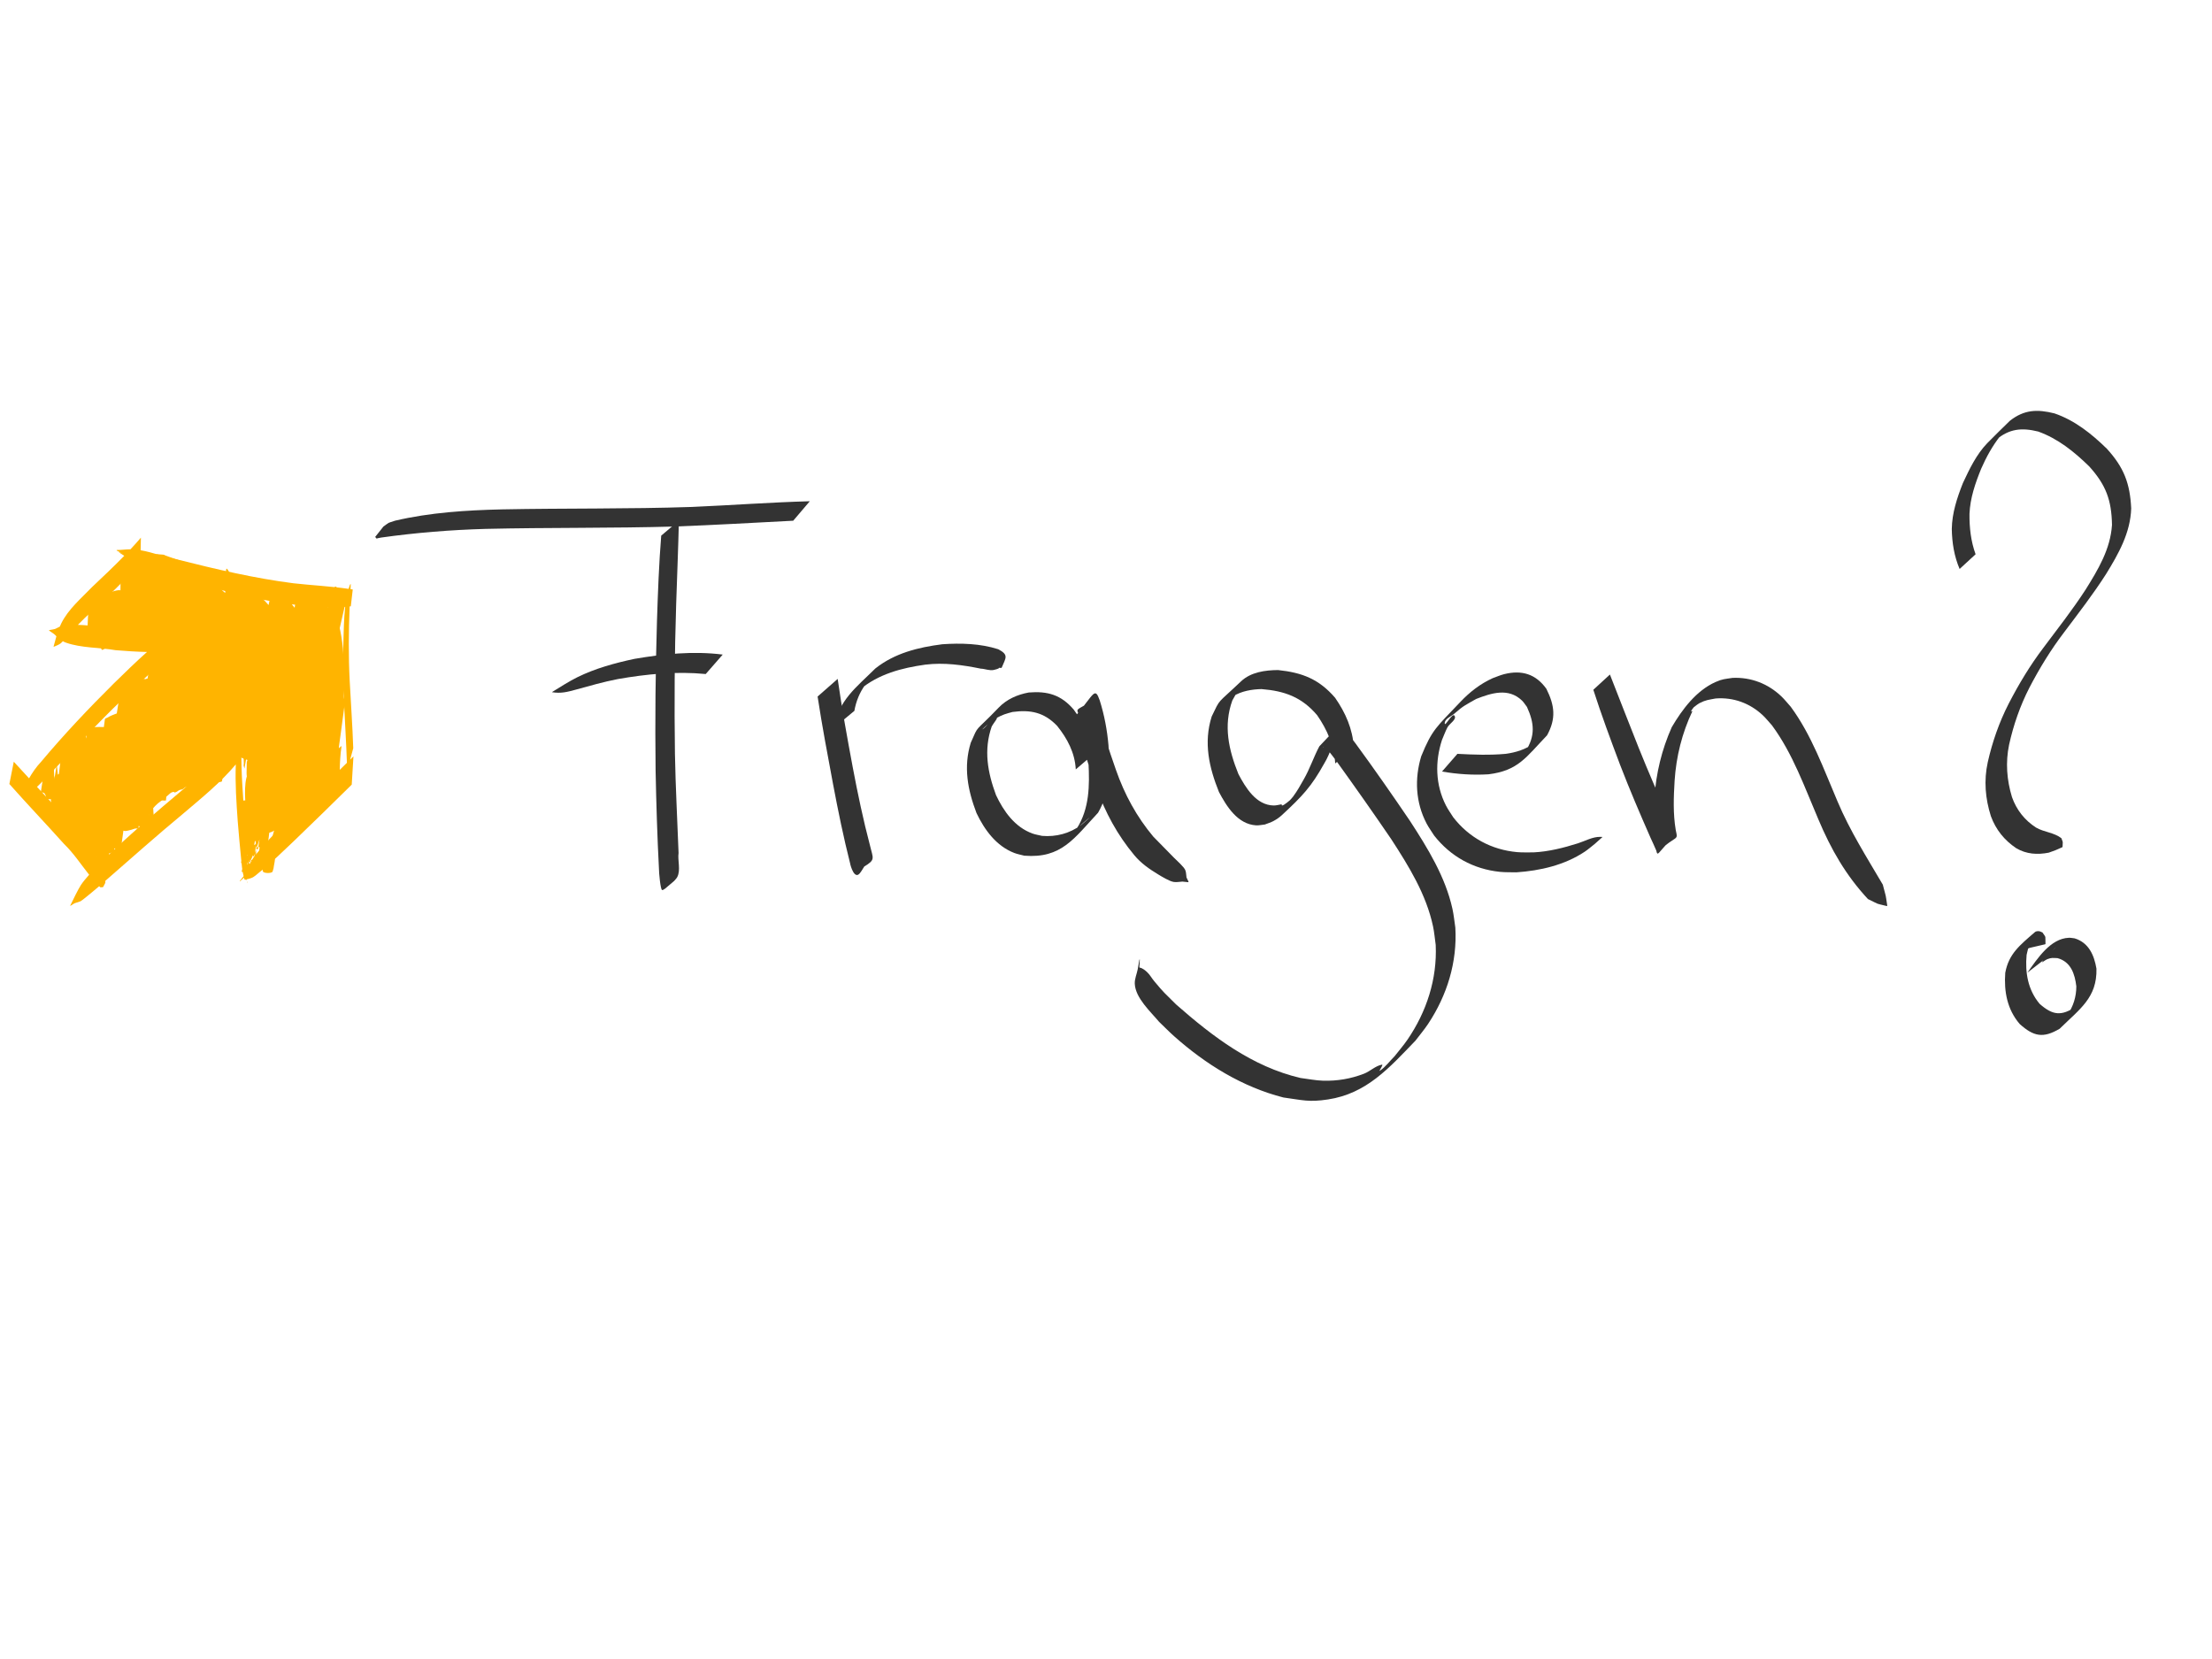 <?xml version="1.0" encoding="UTF-8" standalone="no"?>
<!-- Created with Inkscape (http://www.inkscape.org/) -->

<svg
   xmlns:dc="http://purl.org/dc/elements/1.1/"
   xmlns:cc="http://creativecommons.org/ns#"
   xmlns:rdf="http://www.w3.org/1999/02/22-rdf-syntax-ns#"
   xmlns:svg="http://www.w3.org/2000/svg"
   xmlns="http://www.w3.org/2000/svg"
   xmlns:sodipodi="http://sodipodi.sourceforge.net/DTD/sodipodi-0.dtd"
   xmlns:inkscape="http://www.inkscape.org/namespaces/inkscape"
   width="1024"
   height="768"
   id="svg4160"
   version="1.1"
   inkscape:version="0.48.4 r9939"
   sodipodi:docname="fragen.svg">
  <defs
     id="defs4162" />
  <sodipodi:namedview
     id="base"
     pagecolor="#ffffff"
     bordercolor="#666666"
     borderopacity="1.0"
     inkscape:pageopacity="0.0"
     inkscape:pageshadow="2"
     inkscape:zoom="0.86588542"
     inkscape:cx="478.14836"
     inkscape:cy="499.95172"
     inkscape:document-units="px"
     inkscape:current-layer="layer1"
     showgrid="false"
     inkscape:window-width="1600"
     inkscape:window-height="872"
     inkscape:window-x="0"
     inkscape:window-y="14"
     inkscape:window-maximized="0" />
  <g
     inkscape:label="Ebene 1"
     inkscape:groupmode="layer"
     id="layer1"
     transform="translate(0,-284.362)">
    <g
       id="g6136"
       style="fill:#333333;fill-opacity:1"
       transform="matrix(0.94,0,0,0.94,96.124,47.708)">
      <path
         inkscape:connector-curvature="0"
         d="m 232.082,508.156 c -0.324,13.744 -0.9,27.481 -1.347,41.222 -0.808,24.571 -0.936,49.152 -0.6,73.732 0.291,16.252 1.191,32.483 1.783,48.724 -0.533,3.572 1.143,8.404 -0.633,11.829 -0.378,0.729 -1.019,1.289 -1.528,1.934 0,0 -4.448,3.776 -4.448,3.776 l 0,0 c -0.497,0.236 -0.948,0.791 -1.492,0.709 -0.843,-0.127 -1.578,-9.068 -1.532,-9.945 -0.86,-16.277 -1.353,-32.572 -1.677,-48.867 -0.301,-24.628 -0.067,-49.256 0.68,-73.875 0.454,-13.96 0.968,-27.917 2.084,-41.843 0,0 8.712,-7.396 8.712,-7.396 z"
         id="path6065"
         style="fill:#333333;fill-opacity:1;fill-rule:nonzero;stroke:none" />
      <path
         inkscape:connector-curvature="0"
         d="m 288.381,508.202 c -19.389,1.001 -38.766,2.122 -58.168,2.849 -31.122,0.896 -62.257,0.453 -93.382,1.177 -17.18,0.486 -34.323,1.875 -51.341,4.264 -2.753,0.355 -1.982,0.987 -2.972,-0.317 0,0 4.064,-5.122 4.064,-5.122 l 0,0 c 3.477,-2.432 1.573,-1.454 5.743,-2.873 17.26,-4.037 34.996,-5.147 52.678,-5.561 31.122,-0.611 62.256,-0.146 93.37,-1.199 19.398,-0.825 38.765,-2.284 58.173,-2.811 0,0 -8.165,9.594 -8.165,9.594 z"
         id="path6067"
         style="fill:#333333;fill-opacity:1;fill-rule:nonzero;stroke:none" />
      <path
         inkscape:connector-curvature="0"
         d="m 245.289,583.704 c -14.53,-1.409 -29.004,-0.015 -43.318,2.49 -7.001,1.357 -13.854,3.336 -20.724,5.22 -4.328,1.187 -7.243,1.913 -11.618,1.255 0,0 0.166,-0.21 0.166,-0.21 l 0,0 c 3.69,-2.268 8.363,-5.253 12.241,-7.164 8.864,-4.368 18.53,-7.005 28.148,-9.057 14.352,-2.444 28.947,-3.943 43.48,-2.114 0,0 -8.375,9.581 -8.375,9.581 z"
         id="path6069"
         style="fill:#333333;fill-opacity:1;fill-rule:nonzero;stroke:none" />
      <path
         inkscape:connector-curvature="0"
         d="m 310.276,586.106 c 2.068,14.538 4.711,28.986 7.4,43.419 2.456,12.982 5.155,25.923 8.537,38.698 1.519,6.471 2.82,6.876 -2.978,10.361 0,0 0.197,-0.181 0.197,-0.181 l 0,0 c -0.773,1.166 -1.411,2.435 -2.32,3.499 -2.582,3.021 -4.482,-3.62 -4.691,-4.877 -3.265,-12.877 -5.926,-25.896 -8.392,-38.948 -2.696,-14.401 -5.426,-28.805 -7.637,-43.29 0,0 9.882,-8.68 9.882,-8.68 z"
         id="path6071"
         style="fill:#333333;fill-opacity:1;fill-rule:nonzero;stroke:none" />
      <path
         inkscape:connector-curvature="0"
         d="m 308.494,610.151 c 2.207,-13.506 10.728,-19.678 20.355,-29.201 9.536,-7.557 21.118,-10.398 32.933,-11.907 9.221,-0.631 18.705,-0.381 27.57,2.449 5.36,2.811 3.693,4.248 1.728,9.026 0,0 -0.2,0.177 -0.2,0.177 l 0,0 c -2.93,-0.102 0.999,-0.133 -3.706,0.994 -2.06,0.493 -4.39,-0.591 -6.421,-0.632 -9.004,-1.834 -18.101,-3.107 -27.313,-1.979 -11.612,1.632 -23.01,4.6 -32.208,12.292 1.827,-1.916 3.511,-3.98 5.48,-5.749 1.106,-0.993 -1.994,2.211 -2.874,3.408 -2.784,3.788 -4.53,8.199 -5.339,12.81 0,0 -10.005,8.312 -10.005,8.312 z"
         id="path6073"
         style="fill:#333333;fill-opacity:1;fill-rule:nonzero;stroke:none" />
      <path
         inkscape:connector-curvature="0"
         d="m 427.535,630.671 c -0.434,-8.187 -4.185,-15.242 -9.231,-21.491 -6.403,-6.64 -13.084,-7.978 -21.936,-6.792 -1.341,0.396 -2.714,0.694 -4.022,1.188 -2.616,0.989 -5.212,2.404 -7.385,4.175 -1.131,0.922 -4.299,3.939 -3.137,3.056 2.267,-1.721 3.738,-4.758 6.463,-5.582 1.525,-0.461 -1.427,2.85 -2.14,4.274 -4.046,11.599 -2.048,22.622 2.102,33.821 3.761,7.99 9.283,15.787 17.938,18.925 1.538,0.558 3.178,0.779 4.767,1.168 6.899,0.58 13.601,-1.195 19.199,-5.341 1.365,-1.011 5.112,-4.47 3.795,-3.398 -2.034,1.655 -3.966,3.434 -5.948,5.15 6.288,-9.789 6.373,-21.289 5.785,-32.505 -0.556,-7.433 -1.976,-14.756 -4.1,-21.892 -1.918,-5.982 -3.583,-2.309 8.599,-10.215 0.448,-0.291 -0.079,1.068 -0.054,1.601 0.039,0.845 0.162,1.684 0.243,2.526 1.726,10.834 5.225,21.281 8.852,31.6 4.191,12.024 10.215,23.11 18.391,32.848 3.49,3.476 6.856,7.074 10.348,10.548 1.127,1.121 4.638,4.232 5.375,5.878 0.507,1.134 0.413,2.449 0.62,3.674 0.343,0.713 0.685,1.425 1.028,2.138 0,0 -0.185,0.193 -0.185,0.193 l 0,0 c -0.939,-0.096 -1.879,-0.192 -2.818,-0.287 -1.449,0.056 -2.915,0.4 -4.346,0.168 -2.117,-0.344 -5.875,-2.65 -7.581,-3.682 -4.348,-2.629 -8.499,-5.504 -11.774,-9.457 -8.259,-9.87 -14.375,-21.082 -18.657,-33.238 -3.689,-10.355 -7.225,-20.825 -9.219,-31.662 -0.1,-0.704 -0.653,-4.22 -0.476,-4.428 8.48,-9.968 8.874,-13.836 11.299,-6.947 2.258,7.188 3.666,14.612 4.31,22.121 0.743,11.368 0.779,23.033 -5.123,33.196 -11.854,12.684 -18.012,22.611 -36.326,21.165 -1.656,-0.452 -3.367,-0.736 -4.968,-1.355 -8.874,-3.43 -14.644,-11.377 -18.589,-19.659 -4.332,-11.385 -6.492,-22.631 -2.828,-34.577 4.183,-9.461 1.391,-4.431 13.769,-17.338 3.975,-4.144 9.245,-6.419 14.812,-7.441 9.254,-0.75 15.905,1.136 22.117,8.399 4.918,6.731 8.561,14.207 8.974,22.683 0,0 -7.94,6.793 -7.94,6.793 z"
         id="path6075"
         style="fill:#333333;fill-opacity:1;fill-rule:nonzero;stroke:none" />
      <path
         inkscape:connector-curvature="0"
         d="m 555.305,627.733 c -0.548,-8.787 -3.959,-16.638 -8.921,-23.773 -7.567,-8.908 -16.016,-11.926 -27.374,-12.841 -4.937,0.121 -9.827,0.976 -14.11,3.589 -1.338,0.816 -4.77,4.041 -3.72,2.877 9.285,-10.291 5.791,-5.104 3.446,-0.848 -4.466,12.471 -1.785,24.333 2.996,36.21 3.528,6.677 8.708,15.355 17.38,15.498 1.333,0.022 2.636,-0.403 3.953,-0.605 -0.72,3.138 9.375,-7.179 7.626,-4.748 -1.446,2.01 -3.144,4.033 -5.354,5.151 -1.559,0.789 2.239,-2.685 3.269,-4.096 2.425,-3.321 3.292,-5.047 5.317,-8.575 2.997,-5.205 4.85,-10.963 7.661,-16.254 3.142,-3.213 6.074,-6.646 9.426,-9.639 1.427,-1.274 7.818,7.418 8.354,8.123 9.22,12.588 18.15,25.383 26.904,38.298 8.696,13.402 17.369,27.409 20.87,43.217 0.677,3.057 0.956,6.189 1.433,9.283 0.992,16.953 -4.046,33.294 -13.408,47.397 -1.909,2.876 -4.159,5.511 -6.239,8.267 -12.865,13.339 -24.013,26.059 -43.062,28.947 -9.502,1.441 -12.42,0.33 -21.958,-0.96 -20.235,-5.175 -38.242,-16.321 -53.758,-30.112 -2.588,-2.3 -5.001,-4.789 -7.501,-7.184 -4.047,-4.862 -11.657,-11.699 -11.947,-18.742 -0.1,-2.425 0.995,-4.751 1.453,-7.134 0.299,-1.553 0.545,-3.116 0.817,-4.674 0,0 0.205,-0.172 0.205,-0.172 l 0,0 c -0.162,6.858 -1.202,1.809 3.592,6.269 1.356,1.262 2.25,2.945 3.433,4.37 4.983,6.003 4.95,5.67 10.875,11.581 18.001,15.819 37.442,30.64 61.251,36.189 3.716,0.447 7.406,1.239 11.147,1.341 6.97,0.19 13.627,-0.937 20.125,-3.454 3.067,-1.188 5.575,-3.844 8.808,-4.448 1.033,-0.193 -1.875,3.571 -0.999,2.99 2.823,-1.873 4.828,-4.754 7.242,-7.132 2.112,-2.715 4.392,-5.306 6.335,-8.145 9.452,-13.811 14.681,-29.911 13.92,-46.684 -0.44,-3.053 -0.679,-6.142 -1.32,-9.159 -3.34,-15.719 -11.951,-29.637 -20.583,-42.925 -8.766,-12.879 -17.75,-25.611 -26.846,-38.258 -1.239,-1.634 -2.864,-3.862 -4.271,-5.459 -0.4,-0.453 -0.811,-0.902 -1.276,-1.288 -1.015,-0.844 -1.215,0.074 -1.088,-0.058 2.683,-2.798 5.398,-5.566 8.098,-8.348 -3.133,5.11 -4.542,11.149 -7.691,16.27 -6.217,11.181 -10.58,15.87 -20.85,25.368 -1.205,1.114 -2.594,2.035 -4.033,2.824 -1.348,0.739 -2.851,1.152 -4.276,1.728 -1.451,0.139 -2.899,0.508 -4.354,0.417 -9.056,-0.573 -14.488,-9.305 -18.262,-16.433 -4.887,-12.155 -7.636,-24.31 -3.573,-37.181 4.511,-9.275 2.119,-5.582 14.407,-17.266 4.851,-4.613 11.948,-5.549 18.295,-5.596 11.841,1.241 20.139,4.437 28.085,13.658 5.17,7.463 8.599,15.273 9.224,24.44 0,0 -9.171,7.89 -9.171,7.89 z"
         id="path6077"
         style="fill:#333333;fill-opacity:1;fill-rule:nonzero;stroke:none" />
      <path
         inkscape:connector-curvature="0"
         d="m 615.487,623.013 c 7.926,0.415 15.829,0.719 23.742,0.003 5.017,-0.684 9.948,-2.175 14.027,-5.283 0.962,-0.733 3.573,-3.26 2.696,-2.427 -2.28,2.168 -4.605,4.287 -6.908,6.431 4.878,-7.585 4.311,-13.885 0.695,-21.817 -0.829,-1.06 -1.515,-2.249 -2.487,-3.18 -6.669,-6.396 -15.078,-3.663 -22.55,-0.752 -5.01,2.883 -6.266,3.276 -10.677,7.186 -1.694,1.502 -4.855,2.56 -4.781,4.822 0.067,2.036 3.719,-5.479 4.815,-3.762 1.216,1.904 -2.48,3.786 -3.519,5.792 -1.025,1.979 -1.771,4.09 -2.656,6.136 -3.494,10.715 -3.246,22.084 1.932,32.25 1.042,2.045 2.414,3.904 3.62,5.856 7.808,10.05 18.813,16.015 31.509,17.146 2.667,0.238 5.355,0.082 8.033,0.123 7.488,-0.374 14.741,-2.216 21.855,-4.462 3.515,-1.11 7.235,-3.262 10.971,-3.178 0.366,0.012 0.732,0.025 1.097,0.037 0,0 -0.161,0.213 -0.161,0.213 l 0,0 c -1.202,1.073 -2.405,2.146 -3.607,3.219 -1.639,1.272 -3.19,2.665 -4.916,3.816 -9.931,6.619 -21.938,9.38 -33.67,10.181 -2.728,-0.081 -5.469,0.037 -8.183,-0.243 -13.018,-1.343 -24.286,-7.584 -32.333,-17.868 -1.257,-2.002 -2.679,-3.911 -3.772,-6.007 -5.391,-10.347 -5.938,-21.972 -2.605,-33.027 5.429,-13.368 7.559,-14.376 19.249,-26.747 4.596,-4.864 9.807,-8.934 15.925,-11.714 1.879,-0.662 3.707,-1.495 5.638,-1.985 8.679,-2.2 15.628,-0.088 20.833,7.214 4.099,8.225 4.866,14.609 0.338,22.897 -10.427,10.883 -14.198,17.401 -28.883,19.205 -7.654,0.457 -15.295,-0.043 -22.854,-1.366 0,0 7.586,-8.71 7.586,-8.71 z"
         id="path6079"
         style="fill:#333333;fill-opacity:1;fill-rule:nonzero;stroke:none" />
      <path
         inkscape:connector-curvature="0"
         d="m 690.59,583.952 c 4.749,12.023 9.355,24.102 14.173,36.099 4.806,11.975 9.924,23.822 15.319,35.542 0.463,1.016 0.922,2.033 1.388,3.048 0.529,1.154 1.049,2.313 1.602,3.456 0.1,0.206 0.491,0.454 0.321,0.608 -10.17,9.239 -9.064,12.203 -10.254,6.565 -1.434,-8.121 -1.1,-16.402 -0.633,-24.591 0.777,-12.079 3.624,-23.76 8.533,-34.795 5.153,-8.774 12.038,-17.99 21.549,-22.237 3.461,-1.545 4.706,-1.476 8.43,-2.047 9.029,-0.393 17.416,2.832 23.976,9.077 1.669,1.588 3.09,3.418 4.635,5.127 10.365,14.071 16.222,30.753 23.068,46.679 6.043,14.369 14.416,27.543 22.281,40.945 1.878,7.208 1.183,3.747 2.199,10.36 0,0 -0.19,0.188 -0.19,0.188 l 0,0 c -6.164,-1.522 -3.035,-0.433 -9.322,-3.446 -10.902,-11.723 -18.227,-24.534 -24.427,-39.279 -6.785,-15.789 -12.569,-32.345 -22.857,-46.286 -1.505,-1.65 -2.887,-3.421 -4.514,-4.951 -6.369,-5.99 -14.518,-8.942 -23.214,-8.268 -3.609,0.708 -4.755,0.669 -8.056,2.352 -1.238,0.631 -4.217,3.434 -3.517,2.235 1.453,-2.49 3.82,-4.327 5.902,-6.321 2.344,-2.245 -9.254,10.004 -5.72,7.879 -5.151,10.84 -8.032,22.405 -8.819,34.404 -0.485,8.054 -0.795,16.202 0.556,24.196 1.222,5.831 0.829,1.888 -9.23,11.122 -0.173,0.159 -0.131,-0.452 -0.216,-0.671 -0.337,-0.863 -1.24,-2.842 -1.538,-3.496 -0.463,-1.017 -0.934,-2.031 -1.401,-3.047 -5.229,-11.878 -10.336,-23.813 -15,-35.927 -4.625,-12.254 -9.183,-24.54 -13.196,-37.011 0,0 8.173,-7.511 8.173,-7.511 z"
         id="path6081"
         style="fill:#333333;fill-opacity:1;fill-rule:nonzero;stroke:none" />
    </g>
    <path
       style="fill:#333333;fill-opacity:1;fill-rule:nonzero;stroke:none"
       id="path6083"
       d="m 907.165,547.748 c -2.525,-5.898 -3.513,-12.154 -3.622,-18.523 0.115,-7.399 2.439,-14.4 5.13,-21.205 3.037,-6.503 6.257,-13.301 11.317,-18.53 3.397,-3.511 6.945,-6.874 10.418,-10.311 6.626,-5.242 12.747,-5.429 20.639,-3.455 9.457,3.221 17.262,9.499 24.309,16.391 7.873,8.661 10.687,16.019 11.242,27.598 -0.354,11.291 -5.857,21.001 -11.62,30.367 -5.974,9.351 -12.785,18.122 -19.438,26.99 -6.141,8.039 -11.397,16.665 -16.068,25.624 -4.298,8.385 -7.382,17.27 -9.41,26.454 -1.687,8.175 -1.066,16.29 1.346,24.216 2.121,5.955 5.86,10.692 11.13,14.099 3.709,2.147 8.338,2.271 11.742,4.925 0.876,2.404 0.629,1.082 0.539,4.001 0,0 -0.179,0.199 -0.179,0.199 l 0,0 c -4.202,1.846 -2.124,1.021 -6.225,2.498 -5.243,1.02 -10.344,0.71 -15.045,-2.073 -5.458,-3.649 -9.436,-8.578 -11.719,-14.793 -2.605,-8.192 -3.319,-16.536 -1.456,-25.012 2.114,-9.398 5.285,-18.484 9.676,-27.078 4.662,-9.036 9.898,-17.754 16.055,-25.864 6.648,-8.886 13.514,-17.627 19.555,-26.947 5.782,-9.243 11.517,-18.794 12.222,-29.959 -0.196,-11.462 -2.776,-18.462 -10.514,-27.06 -6.877,-6.731 -14.495,-12.913 -23.676,-16.177 -7.66,-1.879 -13.34,-1.32 -19.572,3.904 1.6,-1.668 3.086,-3.453 4.8,-5.003 1.029,-0.931 -1.872,2.052 -2.736,3.137 -3.663,4.6 -6.491,9.797 -8.855,15.162 -2.731,6.706 -5.113,13.6 -5.42,20.907 -0.071,6.379 0.641,12.679 2.825,18.718 0,0 -7.389,6.801 -7.389,6.801 z"
       inkscape:connector-curvature="0" />
    <path
       style="fill:#333333;fill-opacity:1;fill-rule:nonzero;stroke:none"
       id="path6085"
       d="m 938.55,734.621 c 4.619,-6.483 10.657,-15.837 19.222,-16.136 0.888,-0.031 1.768,0.18 2.652,0.27 6.544,2.017 9.017,7.777 10.086,14.029 0.324,13.458 -7.745,18.673 -17.023,27.802 -7.664,4.538 -12.026,3.62 -18.493,-2.162 -5.817,-6.749 -7.342,-15.097 -6.705,-23.734 1.615,-8.743 6.676,-12.714 13.745,-18.841 0.471,-0.408 1.201,-0.449 1.823,-0.413 0.595,0.034 1.12,0.41 1.68,0.616 1.85,2.782 1.181,1.099 1.384,5.256 0,0 -0.184,0.194 -0.184,0.194 l 0,0 c -5.143,1.219 -2.741,0.664 -7.204,1.676 -5.071,1.844 -9.593,6.441 2.125,-4.731 0.6,-0.572 -1.068,1.278 -1.48,1.997 -1.305,2.277 -1.367,3.362 -2.004,5.945 -0.755,8.188 0.59,16.232 6.048,22.697 6.007,5.286 10.044,5.805 16.811,1.226 -2.111,2.213 -4.137,4.51 -6.332,6.639 -0.853,0.827 1.605,-1.76 2.298,-2.726 2.798,-3.9 4.192,-8.464 4.19,-13.246 -0.669,-5.736 -2.533,-11.391 -8.698,-13.065 -2.168,-0.074 -2.691,-0.306 -4.791,0.501 -0.831,0.319 -2.875,1.977 -2.361,1.25 1.724,-2.438 4.087,-4.354 6.108,-6.551 0.658,-0.715 -1.396,1.356 -2.017,2.103 -0.556,0.668 -1.002,1.42 -1.503,2.13 0,0 -9.378,7.274 -9.378,7.274 z"
       inkscape:connector-curvature="0" />
    <g
       transform="matrix(0.277,-0.216,0.216,0.277,-124.82,455.355)"
       id="g4496">
      <path
         inkscape:connector-curvature="0"
         style="fill:#ffb400;fill-opacity:1;fill-rule:nonzero;stroke:none"
         d="m 255.156,216.469 -0.5,0.469 c 11.739,26.025 -5.121,-12.199 3.625,11.688 -19.55,2.686 -39.241,4.446 -58.875,6.375 -20.42,2.967 -42.436,3.656 -61.406,12.812 -1.418,0.684 -2.747,1.401 -4.062,2.125 -8.9,-1.758 -5.128,-0.407 -13.875,-4.938 l -0.5,0.469 c 2.621,8.392 2.46,6.969 2.969,11.781 -3.593,2.594 -7.134,5.341 -11,8.219 L 111.125,266 c 2.986,0.796 7.608,2.215 10.531,2.062 1.204,-0.063 2.374,-0.238 3.562,-0.438 0.641,1.419 1.32,2.816 2.156,4.125 11.447,17.921 31.229,32.261 45.375,47.906 10.165,9.37 20.5,18.603 31.219,27.312 -20.12,1.34 -40.205,3.605 -60.219,5.844 -46.65,5.597 -93.11,12.681 -139.062,22.5 -8.995,1.412 -17.478,4.078 -25.688,7.406 -0.837,-9.878 -1.667,-19.769 -2.406,-29.656 l -22.656,19.594 c 2.253,35.54 5.775,70.972 8.219,106.5 2.457,17.309 1.006,34.971 1.125,52.469 -6.043,1.092 -12.002,2.376 -16.688,3.938 -6.495,2.165 -20.722,9.271 -27.688,12.656 l -0.438,0.531 c 9.132,0.94 4.309,-0.037 14.281,3.438 4.829,0.644 27.873,-0.389 31.094,-0.5 0.198,-0.011 0.396,-0.021 0.594,-0.031 0.084,0.675 0.155,1.357 0.25,2.031 4.453,3.103 1.714,2.275 8.625,-0.438 l 0.5,-0.438 c 0.558,-0.705 0.953,-1.186 1.406,-1.75 45.365,-2.502 90.703,-5.442 136.125,-6.781 31.333,-1.312 63.002,-1.904 93.781,-8.469 -16.145,19.122 -30.169,39.97 -44.125,60.719 -9.068,13.873 -18.073,27.757 -26.906,41.781 -4.165,6.612 -8.418,12.92 -11.406,20 -1.298,0.296 -2.595,0.601 -7.812,1.812 l -0.5,0.562 c 3.865,-0.238 6.047,-0.413 7.594,-0.562 -0.074,0.194 -0.146,0.398 -0.219,0.594 -0.593,0.377 -0.935,0.886 -0.562,1.562 -0.053,0.157 -0.105,0.31 -0.156,0.469 2.804,2.828 2.116,1.015 -0.531,5.75 l 0.562,-0.406 c 1.163,-2.068 1.794,-3.245 2.281,-4.062 1.236,0.68 3.049,1.457 5.625,2.344 4.367,1.502 9.26,0.636 13.906,0.625 20.358,-0.034 40.591,-2.667 60.812,-4.5 35.201,-3.679 70.386,-7.595 105.531,-11.719 l 24.719,-28 c -2.033,0.231 -4.061,0.486 -6.094,0.719 l 12.438,-9.312 c 17.387,-23.866 33.786,-48.406 50.719,-72.594 18.819,-26.926 39.219,-52.687 60.469,-77.719 0.439,0.272 0.871,0.544 1.312,0.812 l 15.656,-15.906 c -0.671,-0.724 -1.354,-1.439 -2.031,-2.156 0.701,-0.822 1.408,-1.634 2.094,-2.469 0.715,-0.87 2.925,-3.05 1.812,-2.875 -0.746,0.117 -1.355,0.664 -2.031,1 l -3.656,2.5 C 447.809,427.221 429.308,411.319 411.906,394.312 375.235,357.377 342.635,316.749 310.688,275.75 299.467,263.366 291.06,248.451 279.781,236.094 l 10.5,-12.875 c -6.724,1.389 -13.478,2.582 -20.25,3.656 -4.772,-3.695 -10.153,-6.636 -14.875,-10.406 z m 11.469,32.188 c 7.798,15.159 18.69,28.623 27.594,43.125 30.051,42.75 61.208,85.001 98,122.281 16.985,16.725 34.381,33.417 54.312,46.625 -5.596,5.706 -10.878,11.741 -16.062,17.844 -21.933,25.957 -42.955,52.669 -62.562,80.438 -15.357,21.719 -30.335,43.72 -46,65.219 -31.249,3.593 -62.498,7.295 -93.781,10.625 -21.584,2.285 -43.274,4.3 -64.531,8.688 -6.204,1.28 -12.524,2.312 -18.438,4.5 -4.852,1.795 -8.544,3.212 -11.5,4.406 18.263,-23.262 33.612,-48.562 50.094,-73.094 16.782,-24.765 33.76,-49.573 54.188,-71.531 l -18.656,13.625 8.875,-10.906 c -31.397,5.918 -63.502,6.928 -95.344,8.438 -49.252,1.896 -98.521,3.882 -147.531,9.25 3.286,-22.782 0.949,-46.176 0,-69.062 -1.45,-20.383 -3.206,-40.737 -4.969,-61.094 2.194,-0.259 4.286,-0.533 6.219,-0.719 45.407,-5.783 90.534,-13.702 136,-19.062 34.093,-3.804 68.242,-7.409 102.531,-8.875 l 3.469,-4.062 c 2.718,1.832 5.46,3.607 8.25,5.344 l 19.5,-20.25 C 233.804,335.147 213.284,317.28 193.25,299 c -13.397,-11.472 -25.451,-24.976 -39.156,-36.188 8.062,-1.128 16.151,-2.062 24.281,-2.688 29.503,-2.819 59.308,-4.788 88.25,-11.469 z"
         transform="translate(0,284.362)"
         id="path4498" />
      <path
         style="fill:#ffb400;fill-opacity:1;fill-rule:nonzero;stroke:none"
         id="path4500"
         d="m 395.61,501.203 c 0.972,-5.849 1.981,-11.696 3.093,-17.521 1.3,-8.92 3.936,-11.91 10.462,-18.689 5.963,-6.194 12.279,-12.038 18.416,-18.06 0,0 1.742,-1.443 1.742,-1.443 l 0,0 c 1.708,-1.116 16.456,-10.764 17.241,-11.221 1.784,-1.037 3.58,-2.237 5.608,-2.62 2.57,-0.485 0.421,6.877 0.436,7.614 -1.023,6.199 -2.097,12.413 -3.678,18.496 0,0 -53.319,43.443 -53.319,43.443 z"
         inkscape:connector-curvature="0"
         transform="translate(0,284.362)" />
      <path
         style="fill:#ffb400;fill-opacity:1;fill-rule:nonzero;stroke:none"
         id="path4502"
         d="m 374.199,524.765 c -4.79,-10.461 -5.319,-22.165 -5.504,-33.48 0.39,-7.508 -0.035,-15.13 1.195,-22.583 0.407,-2.468 1.169,-4.865 1.692,-7.311 2.231,-10.443 -0.077,-1.533 2.604,-11.243 0.715,-1.992 2.011,-4.887 0.091,-6.757 -0.053,-0.052 -0.115,0.093 -0.173,0.14 0.457,0.626 0.781,2.381 1.371,1.879 11.327,-9.642 21.621,-20.435 32.432,-30.653 -0.333,0.323 -0.735,0.589 -0.999,0.97 -1.445,2.087 -2.284,6.09 -2.326,8.576 -0.014,0.832 0.18,1.654 0.27,2.481 0.011,5.28 1.09,10.457 1.426,15.71 0.123,1.913 0.143,3.831 0.214,5.746 0.131,2.036 0.261,4.072 0.392,6.108 0.818,12.374 0.396,24.743 -1.513,36.99 -0.565,3.856 -1.471,7.665 -2.583,11.399 -0.54,1.812 -1.482,3.518 -1.465,5.421 -17.243,17.468 -33.942,35.49 -51.729,52.403 -0.926,0.88 -2.58,0.747 -3.812,0.408 -1.366,-0.376 -2.445,-1.467 -3.494,-2.419 -2.835,-2.573 -3.07,-6.033 -3.655,-9.567 -0.78,-15.07 0.729,-30.145 1.504,-45.188 0.766,-16.28 0.211,-32.642 -1.491,-48.849 -0.607,-5.931 -1.967,-11.722 -2.45,-17.663 -0.446,0.593 0.39,-1.689 0.76,-1.335 0.784,0.75 3.432,6.043 4.249,5.318 5.992,-5.318 68.822,-69.504 49.943,-50.219 -0.373,0.729 -0.813,1.427 -1.119,2.186 -0.963,2.392 -1.711,5.536 -2.223,7.985 -1.497,7.164 -2.108,14.329 -2.672,21.614 0.049,21.786 -0.659,43.547 -1.715,65.304 -1.15,13.105 -1.894,26.289 -4.322,39.243 -0.979,5.224 -2,8.999 -3.274,14.079 -0.948,3.234 -1.796,6.458 -3.047,9.592 -0.487,1.219 -1.145,2.364 -1.646,3.577 -0.302,0.731 -0.576,1.477 -0.762,2.246 -0.112,0.463 0.214,1.088 -0.124,1.425 -20.593,20.549 -41.617,40.661 -62.425,60.991 -3.767,-2.211 -5.208,-2.316 -7.259,-6.4 -1.107,-2.203 -1.09,-6.15 -1.071,-8.416 0.035,-4.135 0.438,-8.245 0.759,-12.363 1.599,-16.405 5.246,-32.526 7.496,-48.84 0.544,-3.942 0.909,-7.906 1.363,-11.859 1.969,-16.282 3.46,-32.645 3.576,-49.058 0.056,-7.957 -0.275,-14.219 -0.582,-22.143 -1.063,-16.823 -3.497,-33.464 -7.96,-49.722 -1.61,-4.957 -2.607,-10.088 -3.618,-15.192 -0.245,-1.237 -0.354,-2.501 -0.657,-3.724 -0.371,-1.5 -1.064,-2.933 -1.688,-4.339 -0.241,-0.356 -0.526,-0.686 -0.723,-1.067 -0.195,-0.377 -0.472,-1.392 -0.395,-1.461 56.858,-50.663 60.251,-75.3 56.452,-49.348 0.277,3.748 -0.04,7.506 -0.359,11.24 -1.111,13.668 0.504,27.299 1.378,40.923 1.145,16.599 2.905,33.159 3.964,49.763 0.715,11.209 0.706,14.988 0.987,26.129 0.525,19.416 -0.432,38.576 -2.905,57.824 -1.197,9.344 -3.695,18.391 -7.322,27.063 -1.611,3.428 -3.111,6.954 -5.028,10.228 -12.698,27.543 -66.101,57.575 -69.558,60.329 -0.913,0.728 -2.478,-4.003 -2.574,-4.254 -0.072,-0.817 -0.19,-1.63 -0.215,-2.45 -0.13,-4.237 0.493,-8.55 0.912,-12.751 2.143,-21.475 -0.926,10.073 1.421,-14.199 2.947,-21.672 4.803,-43.458 6.348,-65.267 0.798,-15.681 1.196,-31.445 0.602,-47.145 -0.275,-7.275 -0.955,-15.441 -1.5,-22.701 -0.733,-10.412 -2.279,-20.721 -3.717,-31.047 -0.983,-7.054 -1.162,-10.368 -2.44,-17.238 -0.432,-2.322 -1.015,-4.614 -1.522,-6.921 -1.899,-8.509 -4.465,-16.836 -6.409,-25.333 -1.072,-4.627 -2.553,-9.128 -3.849,-13.697 -0.797,-2.836 -2.243,-5.242 -3.996,-7.553 -1.822,-1.188 -2.639,-3.287 -4.106,-4.841 -1.683,-3.127 -3.124,-6.333 -5.031,-9.334 -1.639,-2.778 -3.543,-5.372 -5.59,-7.865 -1.058,-1.219 -2.446,-2.084 -3.862,-2.827 -2.017,-0.408 -2.849,-2.273 -4.338,-3.373 -0.545,-0.592 -1.438,-1.118 -2.274,-0.964 -0.657,-0.048 -1.254,-0.291 -1.914,-0.263 -2.05,-0.619 -3.765,-1.89 -5.579,-2.975 -3.612,-2.373 -7.092,-4.949 -10.743,-7.274 -2.373,-1.871 -5.129,-3.043 -7.956,-4.012 -1.929,-0.38 -3.901,-0.46 -5.808,-0.945 -1.462,-0.103 -2.829,-0.673 -3.947,0.524 -0.721,0.588 -0.639,1.585 -1.192,2.25 -0.751,0.15 -1.469,0.385 -2.223,0.521 -0.81,-0.096 -2.166,-0.117 -2.495,-1.003 0.73,-1.49 1.7,-3.117 2.864,-4.292 1.017,-1.026 2.276,-1.792 3.295,-2.816 6.129,-6.164 9.642,-11.14 15.375,-18.338 0,0 12.539,-17.032 12.539,-17.032 l 0,0 c 5.869,-7.294 9.59,-12.545 15.948,-18.755 1.082,-1.057 2.408,-1.839 3.511,-2.873 1.403,-1.315 2.409,-3.051 3.839,-4.35 0.567,-0.536 1.041,-1.104 1.368,-1.82 0.443,-0.425 0.997,-0.69 1.395,-1.175 1.194,-0.142 2.453,0.317 3.616,0.532 1.972,0.48 3.924,0.977 5.926,1.336 2.431,0.386 4.743,1.313 6.921,2.448 3.171,1.541 5.907,3.786 8.879,5.657 3.195,2.384 6.449,4.728 10.107,6.344 1.494,0.646 3.056,1.041 4.645,1.393 0.957,0.629 2.175,0.811 3.076,1.568 1.169,1.043 2.307,2.092 3.44,3.162 1.344,1.482 3.25,2.343 3.756,4.484 1.003,1.768 2.202,3.434 3.24,5.186 1.988,2.895 3.906,5.817 5.798,8.771 1.956,3.302 4.047,6.556 5.406,10.161 0.236,1.739 0.846,3.265 1.98,4.619 2.246,3.032 3.662,6.637 5.132,10.085 1.891,4.869 2.712,9.952 3.553,15.089 2.003,8.812 3.63,17.703 5.341,26.572 1.456,8.018 3.417,15.952 4.797,23.979 1.792,10.423 2.863,20.984 4.019,31.489 1.294,15.396 2.394,30.875 2.46,46.334 0.017,3.986 -0.135,7.97 -0.191,11.955 -0.055,3.947 -0.094,7.894 -0.141,11.841 -0.435,20.531 -1.462,41.043 -1.707,61.578 -0.309,8.553 -0.377,17.108 -0.558,25.66 -0.766,0.825 -0.25,0.574 -1.692,-0.305 -22.627,19.074 -93.484,71.198 -66.716,58.575 2.643,-3.055 4.939,-6.371 6.971,-9.867 4.704,-8.466 8.614,-17.307 10.81,-26.789 4.567,-19.558 6.808,-39.534 7.387,-59.608 0.694,-26.949 1.288,-53.903 1.304,-80.862 -0.169,-13.848 0.271,-27.714 -1.171,-41.517 -0.276,-3.271 -0.331,-6.536 -0.395,-9.817 -12.217,-22.911 -0.485,-0.545 56.258,-51.747 0.053,-0.048 0.1,0.103 0.139,0.163 0.128,0.195 0.624,1.145 0.63,1.164 0.163,0.5 0.228,1.027 0.343,1.54 0.438,1.24 1.235,3.584 1.765,4.672 0.505,1.036 1.19,1.978 1.705,3.009 2.324,4.659 4.251,9.547 5.158,14.693 2.101,10.7 4.085,21.453 5.108,32.32 0.316,3.359 0.505,6.729 0.719,10.096 0.225,3.546 0.399,7.094 0.599,10.642 0.118,3.729 0.302,7.457 0.353,11.187 0.273,19.964 -0.844,39.92 -1.684,59.857 -0.251,3.804 -0.576,7.605 -0.754,11.413 -0.672,14.363 -0.52,28.76 -1.211,43.121 -0.147,4.48 -0.277,6.533 -0.207,10.834 0.018,1.103 0.134,2.203 0.14,3.306 0.002,0.517 0.373,1.38 -0.116,1.546 -1.603,0.546 -2.726,-4.014 -4.27,-2.754 -20.127,19.951 -40.398,39.757 -60.381,59.852 -0.631,0.634 1.601,-0.835 2.277,-1.421 0.771,-0.668 1.435,-1.464 2.017,-2.301 2.477,-3.565 4.083,-8.576 5.94,-12.427 6.518,-17.905 11.047,-36.527 12.991,-55.506 2.632,-23.14 3.957,-46.401 6.771,-69.524 0.85,-10.579 1.482,-21.175 2.491,-31.741 0.943,-26.179 -0.105,-7.703 51.897,-54.413 0.953,-0.856 4.518,4.351 5.189,5.13 0.144,0.168 1.053,0.845 1.268,1.008 1.385,6.494 0.835,13.134 1.084,19.729 0.095,7.566 0.279,15.127 0.421,22.692 0.087,4.642 0.116,13.315 0.324,17.923 0.132,2.931 0.397,5.855 0.596,8.782 1.087,12.936 2.44,25.858 4.323,38.703 0.141,0.99 0.279,1.981 0.424,2.971 0.081,0.55 0.374,1.106 0.253,1.649 -0.264,1.188 -1.183,-0.631 -2.703,-1.002 -0.735,-0.18 -1.509,0.127 -2.263,0.191 -16.687,16.991 -33.374,33.982 -50.061,50.973 0.626,-0.485 1.311,-0.903 1.878,-1.456 3.956,-3.854 5.798,-10.852 7.622,-15.834 3.444,-13.37 5.716,-26.992 7.504,-40.678 0.641,-4.625 1.117,-9.271 1.76,-13.896 1.003,-7.212 2.683,-14.332 4.44,-21.39 1.69,-5.028 3.391,-10.216 3.941,-15.509 11.135,-10.662 21.647,-22.015 33.406,-31.985 0.724,-0.614 1.589,1.071 2.228,1.773 1.933,2.124 -0.811,5.764 2.989,6.708 4.56,3.443 0.525,0.088 4.821,4.739 0.99,1.072 2.274,1.877 3.132,3.057 3.254,4.478 4.3,10.554 6.731,15.441 1.627,4.674 2.467,6.839 3.781,11.59 1.386,5.014 2.305,10.222 4.787,14.865 0,0 -59.156,56.487 -59.156,56.487 z"
         inkscape:connector-curvature="0"
         transform="translate(0,284.362)" />
      <path
         style="fill:#ffb400;fill-opacity:1;fill-rule:nonzero;stroke:none"
         id="path4504"
         d="m 397.076,488.327 c -14.51,17.525 -38.681,38.805 36.359,-35.187 1.492,-1.471 -2.85,3.073 -4.289,4.596 -1.823,1.929 -3.625,3.878 -5.497,5.759 -18.276,18.369 -36.63,36.66 -54.945,54.99 -15.888,15.186 -32.668,29.39 -49.355,43.68 -2.472,2.18 -4.953,4.349 -7.416,6.54 -4.312,3.835 -7.809,7.083 -12.134,10.795 -1.321,1.134 -2.655,2.252 -4.018,3.335 -0.894,0.711 -3.53,2.878 -2.749,2.045 9.346,-9.967 18.984,-19.656 28.476,-29.484 -8.705,7.559 -17.399,15.131 -26.125,22.666 0,0 -1.822,1.341 -1.822,1.341 l 0,0 c -2.116,0.762 -4.092,1.941 -6.283,0.914 12.166,-12.555 24.377,-25.066 36.498,-37.664 2.196,-2.282 4.269,-4.679 6.452,-6.974 9.07,-9.533 18.805,-18.38 28.604,-27.151 16.923,-15.317 34.278,-30.173 50.634,-46.104 -13.807,13.857 -27.614,27.713 -41.421,41.57 -2.049,2.057 4.106,-4.107 6.15,-6.169 1.757,-1.773 3.492,-3.568 5.255,-5.335 16.612,-16.638 33.167,-33.333 49.871,-49.878 1.602,-1.586 1.218,-1.557 2.369,-1.152 0,0 -34.616,46.867 -34.616,46.867 z"
         inkscape:connector-curvature="0"
         transform="translate(0,284.362)" />
      <path
         style="fill:#ffb400;fill-opacity:1;fill-rule:nonzero;stroke:none"
         id="path4506"
         d="m 230.929,643.347 c 2.904,-5.123 5.521,-10.39 8.449,-15.502 4.064,-6.936 7.832,-14.077 10.723,-21.593 2.385,-6.199 3.427,-10.342 5.302,-16.804 2.739,-10.456 4.561,-21.149 5.783,-31.883 3.251,-28.57 -1.243,5.724 2.273,-23.839 0.499,-4.199 1.153,-8.378 1.729,-12.566 2.715,-11.793 2.955,-15.245 7.921,-26.608 2.113,-4.835 4.976,-9.314 7.178,-14.109 1.391,-3.028 2.391,-6.221 3.586,-9.332 0,0 1.69,-1.504 1.69,-1.504 l 0,0 c 8.899,1.66 3.808,1.189 15.329,0.509 7.345,1.061 8.178,4.001 12.536,9.193 1.121,2.848 2.511,5.604 3.363,8.544 2.005,6.918 2.465,13.396 2.744,20.559 0.397,10.199 -0.302,20.374 -1.939,30.446 -0.588,2.964 -1.081,5.949 -1.765,8.893 -2.39,10.297 -5.856,20.391 -10.87,29.712 -3.138,5.533 -6.686,10.81 -9.763,16.376 0,0 -64.271,49.508 -64.271,49.508 z"
         inkscape:connector-curvature="0"
         transform="translate(0,284.362)" />
      <path
         style="fill:#ffb400;fill-opacity:1;fill-rule:nonzero;stroke:none"
         id="path4508"
         d="m 248.339,604.932 c 0.284,1.993 -0.204,3.694 -1.09,5.463 -13.701,13.584 -27.267,27.306 -41.103,40.753 -0.542,0.527 0.231,-1.516 0.559,-2.197 1.055,-2.193 2.344,-4.077 3.136,-6.393 5.116,-8.241 2.269,-4.13 8.621,-12.275 0,0 1.664,-1.532 1.664,-1.532 l 0,0 c 7.004,-7.044 3.761,-3.341 9.748,-11.092 14.058,-18.05 41.149,-46.004 -29.937,27.397 3.224,-1.81 4.944,-5.411 7.242,-8.168 0,0 41.159,-31.958 41.159,-31.958 z"
         inkscape:connector-curvature="0"
         transform="translate(0,284.362)" />
      <path
         style="fill:#ffb400;fill-opacity:1;fill-rule:nonzero;stroke:none"
         id="path4510"
         d="m 404.657,477.365 c -14.556,16.996 -1.169,1.255 39.991,-39.442 0.426,-0.421 -0.79,0.9 -1.166,1.365 -1.899,2.352 -3.474,4.883 -5.073,7.444 -5.056,8.799 -8.814,18.256 -12.915,27.518 -4.186,9.544 -9.27,18.6 -14.78,27.427 -4.566,7.132 -9.75,13.835 -14.586,20.78 -3.466,4.954 -6.893,9.936 -10.523,14.772 -2.652,3.523 -5.549,6.851 -8.471,10.15 -20.312,22.457 -41.277,44.461 -64.06,64.416 -2.345,1.943 -4.658,3.918 -6.921,5.957 -2.255,1.977 -4.614,3.83 -6.914,5.753 -1.951,1.725 -4.003,3.329 -5.966,5.04 -1.581,1.417 -3.134,2.929 -5.057,3.87 -1.256,0.541 -2.5,0.842 -3.305,1.998 -0.807,1.078 -1.644,2.13 -2.561,3.117 -19.531,21.057 -37.216,37.558 58.927,-58.764 0.099,-0.099 -0.251,0.125 -0.375,0.188 -0.568,0.288 -0.301,0.132 -0.891,0.557 -1.035,0.766 -1.788,1.717 -2.385,2.842 -1.281,1.873 -0.659,1.582 -3.978,1.344 -2.765,-0.671 -5.474,-2.385 -8.295,-2.014 -1.382,0.182 -7.399,8.87 -7.444,8.932 -7.829,10.808 -5.97,8.189 -11.863,16.803 0,0 -1.331,1.829 -1.331,1.829 l 0,0 c -5.186,6.754 -10.291,13.569 -15.503,20.303 -1.656,2.139 -3.276,4.311 -5.068,6.338 -1.28,1.449 -2.227,3.742 -4.132,4.07 -2.88,0.496 -5.709,-1.254 -8.564,-1.882 -0.922,-0.116 -1.839,-0.283 -2.767,-0.347 -0.149,-0.01 -0.281,0.146 -0.429,0.126 -0.182,-0.024 0.694,-1.824 0.661,-2.08 0.671,-1.43 1.156,-2.903 1.73,-4.371 10.856,-27.475 39.418,-44.461 62.227,-62.995 1.085,-0.872 2.248,-1.685 3.572,-2.148 1.067,-0.4 2.036,-0.661 2.698,-1.695 1.326,-1.414 2.843,-2.633 4.359,-3.835 1.931,-1.54 3.836,-3.112 5.786,-4.628 2.032,-1.593 4,-3.265 5.981,-4.92 2.064,-1.696 4.126,-3.395 5.947,-5.359 20.685,-21.704 -79.422,79.764 -49.195,49.183 3.363,-3.407 6.709,-6.835 9.871,-10.432 4.349,-5.048 8.364,-10.357 12.349,-15.693 5.746,-7.506 11.529,-14.983 17.288,-22.478 6.738,-9.188 13.026,-18.726 18.307,-28.836 5.375,-10.09 10.34,-20.387 15.759,-30.453 2.448,-4.218 4.954,-8.696 8.427,-12.189 44.172,-44.435 25.759,-35.374 45.395,-44.932 0,0 -34.756,47.371 -34.756,47.371 z"
         inkscape:connector-curvature="0"
         transform="translate(0,284.362)" />
      <path
         style="fill:#ffb400;fill-opacity:1;fill-rule:nonzero;stroke:none"
         id="path4512"
         d="m 284.929,614.247 c 3.39,-2.511 6.516,-5.443 10.392,-7.225 2.366,-1.088 4.985,-1.324 7.53,-1.623 0.877,-0.205 1.797,-0.277 2.631,-0.616 3.944,-1.604 2.823,-2.25 6.364,-2.46 3.772,-0.224 0.23,0.358 3.52,0.651 0.704,0.063 1.41,-0.1 2.114,-0.151 0.698,-0.079 1.391,-0.233 2.093,-0.238 2.507,-0.019 0.503,0.385 2.824,0.436 1.655,0.037 2.735,-0.441 4.43,-0.602 1.049,-0.1 2.107,-0.07 3.16,-0.104 -34.544,33.367 -32.533,51.923 -65.474,47.027 -7.231,-1.439 -17.116,-0.299 -22.966,-5.474 -1.09,-0.964 -1.816,-2.275 -2.724,-3.413 -0.53,-1.444 -1.414,-2.804 -1.591,-4.332 -0.753,-6.523 2.049,-9.861 4.741,-16.033 0,0 1.465,-1.724 1.465,-1.724 l 0,0 c 4.281,-3.397 8.392,-7.02 12.842,-10.191 7.339,-5.23 11.293,-6.724 19.153,-10.457 6.595,-2.505 9.485,-3.95 16.282,-5.274 7.47,-1.455 15.038,-0.587 22.524,0.175 32.697,3.652 -0.336,16.692 -37.859,48.941 1.318,-0.319 2.682,-0.489 3.954,-0.958 3.721,-1.37 5.2,-3.777 6.791,-7.1 0.182,-0.52 0.518,-1.009 0.547,-1.559 0.035,-0.665 -1.418,-1.897 -1.411,-2.834 0.006,-0.833 0.661,-1.641 0.477,-2.453 -0.101,-0.445 -0.792,-0.452 -1.189,-0.677 -0.621,0.019 -1.245,-8.3e-4 -1.863,0.056 -1.32,0.121 -4.235,1.266 -5.383,0.027 -0.543,-0.585 -0.182,-1.685 -0.848,-2.24 0,0 7.471,-9.575 7.471,-9.575 z"
         inkscape:connector-curvature="0"
         transform="translate(0,284.362)" />
      <path
         style="fill:#ffb400;fill-opacity:1;fill-rule:nonzero;stroke:none"
         id="path4514"
         d="m 246.472,646.919 c -7.783,0.48 -15.578,0.121 -23.362,-0.155 -6.137,0.071 -12.262,0.468 -18.387,0.82 -1.361,0.078 -2.729,0.362 -4.085,0.218 -0.977,-0.104 -1.861,-0.632 -2.791,-0.948 -2.468,-0.402 -5.185,0.052 -7.604,-0.731 -0.451,-0.146 -1.17,-0.241 -1.232,-0.711 -0.217,-1.644 3.163,-6.65 3.366,-6.998 8.241,-11.563 4.523,-6.245 11.201,-15.919 0,0 1.38,-1.793 1.38,-1.793 l 0,0 c 9.812,-11.338 4.42,-5.187 16.222,-18.413 3.628,-3.374 6.749,-6.678 10.96,-9.292 4.357,-2.704 9.796,-3.167 14.671,-4.241 1.629,-0.484 3.216,-1.137 4.886,-1.453 1.384,-0.262 2.81,-0.198 4.216,-0.271 6.245,-0.325 12.51,-0.472 18.756,-0.091 7.315,0.39 15.014,1.017 20.784,6.057 0,0 -48.979,53.921 -48.979,53.921 z"
         inkscape:connector-curvature="0"
         transform="translate(0,284.362)" />
      <path
         style="fill:#ffb400;fill-opacity:1;fill-rule:nonzero;stroke:none"
         id="path4516"
         d="m 134.286,652 c 22.665,-30.126 51.801,-55.337 81.083,-79.065 1.66,-1.39 3.328,-2.77 4.98,-4.169 5.881,-4.983 11.722,-10.018 17.259,-15.385 2.176,-2.108 8.569,-8.57 6.421,-6.433 -16.647,16.56 -33.278,33.136 -49.917,49.704 10.796,-11.214 20.641,-23.432 32.115,-33.991 3.077,-2.832 6.305,-5.495 9.457,-8.242 20.794,-16.29 14.53,-9.402 21.723,-17.558 0,0 1.822,-1.341 1.822,-1.341 l 0,0 c -5.811,6.575 -2.182,2.182 14.419,-9.179 1.321,-0.576 2.529,-1.87 3.963,-1.728 0.714,0.071 -0.308,1.416 -0.626,2.058 -0.627,1.264 -1.405,2.451 -2.19,3.623 -4.456,6.648 -9.828,12.607 -15.187,18.524 -31.558,31.79 -62.304,64.671 -96.027,94.262 -4.318,3.877 -8.716,7.692 -12.9,11.715 -0.978,0.94 -3.833,3.841 -2.876,2.88 61.117,-61.291 82.157,-79.47 58.698,-59.114 0,0 -72.217,53.439 -72.217,53.439 z"
         inkscape:connector-curvature="0"
         transform="translate(0,284.362)" />
      <path
         style="fill:#ffb400;fill-opacity:1;fill-rule:nonzero;stroke:none"
         id="path4518"
         d="m 220.202,614.331 c -0.128,0.262 -0.178,0.579 -0.383,0.786 -17.671,17.851 -35.435,35.61 -53.213,53.356 -1.342,1.34 -2.857,2.496 -4.243,3.79 -3.137,2.929 -1.094,1.338 -4.157,3.503 -0.86,0.47 -1.609,1.542 -2.58,1.41 -3.359,-0.456 -7.336,-3.861 -8.923,-6.684 -0.946,-1.682 2.861,-6.899 3.49,-7.874 11.224,-15.968 23.609,-31.085 35.605,-46.474 3.175,-4.057 6.356,-8.109 9.524,-12.171 8.154,-10.458 11.085,-14.074 18.676,-24.653 4.12,-5.742 9.881,-14.456 14.213,-20.165 2.379,-3.135 4.935,-6.132 7.403,-9.198 6.492,-7.694 12.826,-15.727 20.78,-22 4.463,-3.52 11.491,-8.483 16.243,-11.888 0,0 1.349,-1.816 1.349,-1.816 l 0,0 c 2.919,-2.132 5.811,-4.302 8.757,-6.396 2.759,-1.96 5.517,-3.926 8.358,-5.765 0.913,-0.591 1.801,-1.479 2.888,-1.517 0.499,-0.017 -0.256,0.968 -0.442,1.431 -1.307,3.256 -1.976,3.976 -4.059,7.487 -1.344,2.198 -2.6,4.452 -4.032,6.593 -1.735,2.594 -13.139,18.39 -14.458,20.299 -6.944,10.051 -6.879,10.32 -12.974,20.38 -1.874,3.093 -3.756,6.182 -5.633,9.273 -8.157,13.053 -16.236,26.176 -25.391,38.566 -0.372,0.513 -4.238,6.381 -5.439,5.924 -5.193,-1.974 -3.205,-3.922 -8.983,-4.87 -0.61,-0.1 -1.026,0.692 -1.539,1.038 -0.391,0.441 -0.555,0.513 -0.659,1.161 -0.105,0.655 0.982,-0.569 0.614,-0.198 -50.564,50.931 -69.118,66.41 -48.995,49.527 0,0 58.202,-42.859 58.202,-42.859 z"
         inkscape:connector-curvature="0"
         transform="translate(0,284.362)" />
      <path
         style="fill:#ffb400;fill-opacity:1;fill-rule:nonzero;stroke:none"
         id="path4520"
         d="m 261.26,269.596 c -13.699,14.254 -32.437,55.059 -60.48,54.095 -2.321,-0.08 -5.522,-0.46 -7.685,-1.352 -1.233,-0.508 -2.298,-1.353 -3.447,-2.03 -1.019,-0.885 -2.33,-1.518 -3.056,-2.655 -2.394,-3.748 -2.045,-11.331 -0.556,-15.233 7.983,-20.923 2.304,-0.729 5.469,-12.614 0,0 1.494,-1.698 1.494,-1.698 l 0,0 c 9.076,-5.478 3.803,-2.079 15.54,-10.616 5.751,-3.635 15.213,-7.402 21.909,-8.972 1.793,-0.421 3.648,-0.508 5.472,-0.762 1.667,-0.248 3.331,-0.509 5,-0.745 2.606,-0.369 4.747,-0.452 7.223,-1.333 2.381,-0.848 2.324,-1.123 3.961,-2.763 -17.179,17.188 -34.358,34.376 -51.538,51.564 0,0 60.693,-44.885 60.693,-44.885 z"
         inkscape:connector-curvature="0"
         transform="translate(0,284.362)" />
      <path
         style="fill:#ffb400;fill-opacity:1;fill-rule:nonzero;stroke:none"
         id="path4522"
         d="m 181.921,312.615 c -4.095,-0.013 -7.947,-1.225 -11.895,-2.104 -3.02,-0.834 -6.178,-0.85 -9.236,-1.47 -0.683,-0.167 -2.058,-0.171 -1.98,-1.398 0.061,-0.963 0.583,-1.841 0.897,-2.754 1.4,-4.065 3.455,-7.339 5.774,-10.964 2.962,-4.425 6.469,-8.438 9.428,-12.86 0,0 1.478,-1.713 1.478,-1.713 l 0,0 c 4.455,-3.952 8.466,-8.358 12.887,-12.351 4.035,-3.552 8.002,-6.883 12.473,-9.868 2.443,-1.631 4.326,-3.336 7.345,-2.871 3.362,0.405 6.551,1.485 9.727,2.63 4.013,1.723 6.706,2.826 9.28,6.582 0,0 -46.177,49.142 -46.177,49.142 z"
         inkscape:connector-curvature="0"
         transform="translate(0,284.362)" />
      <path
         style="fill:#ffb400;fill-opacity:1;fill-rule:nonzero;stroke:none"
         id="path4524"
         d="m 182.649,249.194 c 5.022,-1.38 10.15,-2.138 15.349,-2.334 2.533,0.202 5.046,-0.414 7.579,-0.204 2.324,0.193 4.342,1.088 6.397,2.099 0.633,0.396 1.378,0.651 1.898,1.187 5.262,5.416 -4.92,17.809 -6.948,21.14 -1.812,2.977 -3.54,6.005 -5.31,9.008 0,0 -1.605,1.594 -1.605,1.594 l 0,0 c -2.934,1.755 -5.932,3.407 -8.802,5.265 -5.17,3.346 -14.405,11.942 -21.886,10.467 -0.699,-0.138 -1.327,-0.519 -1.991,-0.779 -1.725,-0.755 -3.644,-1.514 -5.018,-2.866 -1.094,-1.076 -1.017,-1.618 -1.978,-2.775 -0.34,-0.409 -0.767,-0.736 -1.15,-1.104 -2.056,-2.016 -3.956,-4.234 -6.31,-5.896 0,0 29.775,-34.803 29.775,-34.803 z"
         inkscape:connector-curvature="0"
         transform="translate(0,284.362)" />
      <path
         style="fill:#ffb400;fill-opacity:1;fill-rule:nonzero;stroke:none"
         id="path4526"
         d="m 239.803,267.15 c 3.579,-0.126 6.488,1.174 9.442,3.068 1.206,0.773 2.293,1.724 3.519,2.464 16.48,9.949 -8.417,-6.002 9.223,5.442 9.595,8.152 18.494,17.217 26.338,27.078 1.831,2.302 3.514,4.719 5.271,7.078 1.314,2.704 3.01,5.254 3.941,8.113 2.765,8.494 2.751,22.213 -0.475,30.532 -7.012,18.083 -10.108,8.722 -5.814,18.053 0,0 -1.655,1.542 -1.655,1.542 l 0,0 c -0.575,-1.254 -0.351,-3.895 -1.725,-3.763 -4.543,0.437 -8.257,4.047 -12.686,5.149 -2.919,0.727 -6.021,0.467 -9.022,0.255 -5.265,-0.372 -11.947,-2.084 -16.651,-4.531 -2.51,-1.306 -4.663,-3.205 -6.995,-4.807 -2.099,-1.929 -4.198,-3.858 -6.297,-5.788 -2.047,-1.929 -4.072,-3.882 -6.141,-5.788 -5.52,-5.085 -11.219,-9.969 -16.793,-14.992 -1.543,-1.391 -3.041,-2.832 -4.561,-4.247 -8.464,-10.251 0.896,1.396 -6.37,-8.554 -3.279,-4.489 -6.184,-6.692 -6.006,-12.759 0,0 43.457,-43.546 43.457,-43.546 z"
         inkscape:connector-curvature="0"
         transform="translate(0,284.362)" />
      <path
         style="fill:#ffb400;fill-opacity:1;fill-rule:nonzero;stroke:none"
         id="path4528"
         d="m 278.229,381.264 c 0.555,0.269 1.057,0.701 1.664,0.808 4.387,0.775 2.043,-0.804 6.656,0.23 2.177,0.488 5.705,2.795 7.786,3.865 1.877,1.4 4.662,0.297 6.287,2.079 0.284,0.311 0.064,1.077 0.474,1.171 0.981,0.227 2.069,-1.17 2.596,-1.717 19.719,-37.721 -26.142,47.484 -45.079,40.372 -2.92,-1.097 -5.72,-3.143 -8.35,-4.757 -6.252,-3.687 -11.926,-8.304 -18.165,-12.006 -1.897,-1.126 -3.903,-2.059 -5.835,-3.124 -1.934,-1.066 -3.841,-2.178 -5.762,-3.267 -0.461,-0.283 -9.894,-6.077 -10.55,-6.492 -3.765,-2.381 -7.626,-5.422 -12.182,-6.143 -1.114,-0.176 -2.255,0.015 -3.382,0.022 -2.06,0.563 -3.172,0.504 -4.602,2.242 -0.486,0.59 -1.551,2.591 -0.995,2.066 18.332,-17.298 36.589,-34.684 54.431,-52.488 0.251,-0.251 -1.55,-0.754 -1.815,-0.835 -0.042,0.177 -0.166,0.353 -0.127,0.531 0.489,2.208 5.583,7.466 7.081,9.182 6.859,7.686 13.253,15.769 19.64,23.847 6.919,9.012 14.248,17.698 21.215,26.673 1.849,2.973 2.317,3.356 3.47,6.528 0.328,0.902 0.391,1.894 0.785,2.769 0.485,1.075 3.039,4.116 3.792,5.106 -45.568,45.77 -31.797,66.421 -58.478,54.582 -1.891,-0.839 -3.309,-1.503 -5.015,-2.708 -1.684,-1.189 -4.094,-3.385 -5.594,-4.701 -1.103,-0.997 -2.266,-1.93 -3.309,-2.99 -1.158,-1.177 -2.197,-2.466 -3.283,-3.71 -3.619,-4.151 -7.243,-8.38 -10.364,-12.927 -1.036,-1.51 -1.949,-3.101 -2.923,-4.651 -2.041,-2.846 -3.334,-4.753 -5.514,-7.423 -0.73,-0.894 -1.288,-2.011 -2.275,-2.609 -0.881,-0.534 -2.028,-0.366 -3.029,-0.606 -2.062,-0.495 -1.115,-0.821 -2.2,-0.285 19.164,-17.834 38.327,-35.668 57.491,-53.502 0.036,0.614 -0.04,1.245 0.109,1.841 0.241,0.964 2.451,6.26 2.656,6.699 1.34,2.866 3.527,6.692 5.03,9.406 5.646,10.797 12.966,20.598 18.981,31.169 0.428,1.462 0.661,2.996 1.283,4.387 0.695,1.555 2.185,3.004 3.436,4.146 0.47,0.428 1.898,0.772 1.457,1.23 -55.541,57.701 -37.95,74.301 -58.721,52.352 -0.787,-0.864 -1.628,-1.682 -2.361,-2.592 -2.033,-2.524 -3.804,-5.249 -5.772,-7.824 -2.596,-3.396 -5.379,-6.647 -7.944,-10.067 -1.462,-1.949 -2.819,-3.974 -4.229,-5.961 -1.482,-2.072 -3.011,-4.111 -4.445,-6.216 -1.473,-2.161 -2.84,-4.393 -4.274,-6.58 -2.118,-3.231 -6.205,-9.23 -8.147,-12.644 -11.123,-19.554 4.118,5.819 -5.954,-10.772 -1.031,-1.008 -1.89,-2.23 -3.094,-3.024 -0.208,-0.137 -4.59,-1.696 -5.441,-1.802 -0.283,-0.035 -1.029,0.438 -0.819,0.246 64.076,-58.809 63.58,-86.494 63.585,-55.855 2.389,10.255 7.098,19.779 11.638,29.215 2.569,5.968 5.552,11.753 8.13,17.716 0.746,1.724 1.559,3.429 2.112,5.225 0.511,1.66 0.671,3.41 1.068,5.101 0.311,1.324 0.703,2.628 1.054,3.942 14.822,31.59 2.827,13.186 -58.44,65.426 -0.593,0.506 -5.36,-5.276 -5.591,-5.543 -6.305,-8.844 -11.414,-18.444 -16.841,-27.83 -5.692,-10.377 -11.799,-20.563 -18.899,-30.045 -2.04,-1.665 -3.402,-4.599 -5.864,-5.803 -0.629,-0.308 -2.082,-0.561 -2.097,0.139 -0.012,0.558 0.435,1.028 0.652,1.541 20.077,-18.701 40.542,-36.994 60.23,-56.104 0.43,-0.417 -1.016,-0.793 -1.615,-0.788 -0.332,0.003 -0.488,0.489 -0.585,0.806 -0.554,1.818 0.334,4.253 0.673,6.006 2.085,7.728 5.069,15.152 8.247,22.483 3.022,7.491 7.59,14.185 11.249,21.358 0.863,1.693 1.826,3.346 2.505,5.12 0.633,1.654 0.944,3.415 1.416,5.122 0.564,1.21 1.069,2.449 1.691,3.629 0.35,0.663 5.055,7.386 4.84,7.591 -62.63,59.631 -44.376,76.212 -67.044,53.28 -5.093,-5.697 -9.566,-11.898 -14.333,-17.859 -2.882,-3.603 -6.887,-8.359 -9.83,-11.884 -4.631,-5.564 -9.249,-11.199 -14.367,-16.333 -2.046,-2.053 -5.056,-4.878 -7.693,-6.348 -0.956,-0.533 -2.049,-0.773 -3.073,-1.159 -0.655,0.029 -1.541,-0.413 -1.965,0.087 -0.445,0.524 -0.363,2.522 0.144,2.057 20.635,-18.942 40.624,-38.576 60.804,-58.002 0.363,-0.349 -1.169,0.257 -1.318,0.738 -0.427,1.383 1.141,5.846 1.372,6.64 3.09,9.415 8.42,17.923 11.726,27.252 0.644,1.817 1.068,3.703 1.602,5.555 1.549,3.401 2.995,6.858 4.066,10.442 0.308,1.032 1.62,2.359 0.853,3.116 -61.453,60.69 -38.916,73.36 -66.583,55.726 -8.4,-7.678 -15.347,-16.768 -22.38,-25.671 -1.206,-1.605 -2.43,-3.196 -3.618,-4.814 -2.855,-3.886 -4.548,-7.463 -9.18,-9.42 -2.172,-0.918 -2.01,-0.773 -3.678,-0.417 18.703,26.89 0.785,3.401 63.102,-57.906 0.385,-0.379 -0.324,1.053 -0.3,1.592 0.045,1.031 0.317,2.04 0.503,3.055 0.634,3.457 1.071,5.286 1.842,8.801 0.563,2.427 1.825,7.719 2.257,10.164 0.295,1.667 0.412,3.363 0.709,5.029 0.606,3.4 1.546,6.768 2.277,10.146 7.64,31.221 2.534,7.012 -64.161,63.213 -1.2,1.011 -2.666,-1.674 -3.859,-2.693 -1.126,-0.962 -2.057,-2.132 -3.062,-3.22 -3.645,-3.947 -3.253,-3.614 -6.793,-7.978 -3.922,-4.919 -7.916,-9.731 -12.088,-14.437 -3.397,-3.833 -4.294,-5.144 -7.938,-8.6 -1.154,-1.095 -2.399,-2.089 -3.599,-3.134 -0.532,-0.506 -7.138,-4.011 -7.512,-1.035 -0.135,1.07 -0.011,3.879 0.777,3.142 57.973,-54.264 71.594,-86.503 59.262,-58 -0.398,6.924 1.633,13.608 3.526,20.177 2.078,7.211 1.296,4.328 3.052,11.483 0.516,4.314 2.076,8.376 2.994,12.597 7.522,34.578 -10.273,16.252 -66.216,67.482 -9.343,-6.341 -15.969,-15.701 -22.957,-24.394 -4.019,-4.695 -7.873,-9.547 -11.999,-14.15 -1.059,-1.181 -2.032,-2.466 -3.276,-3.45 -2.246,-1.777 -3.369,-1.798 -5.852,-2.359 -0.287,0.365 -0.981,0.647 -0.861,1.095 0.388,1.454 1.104,4.97 2.203,3.941 21.581,-20.204 40.76,-42.837 61.667,-63.737 0.568,-0.568 -0.342,1.589 -0.302,2.392 0.127,2.59 1.206,6.212 1.817,8.61 0.461,1.573 2.642,8.946 3.024,10.497 0.428,1.735 0.671,3.513 1.102,5.248 0.855,3.439 2.072,6.817 3.258,10.154 11.619,31.321 3.485,6.841 -65.904,65.883 -1.224,1.041 -2.551,-1.965 -3.71,-3.079 -3.265,-3.138 -5.813,-7.197 -8.498,-10.809 -2.896,-4.105 -5.74,-8.245 -8.656,-12.337 -2.3,-3.227 -3.4,-4.717 -6.617,-6.945 -0.457,-0.203 -0.871,-0.581 -1.37,-0.609 -0.206,-0.011 -0.496,0.652 -0.345,0.513 22.246,-20.451 44.295,-41.115 66.639,-61.458 0.285,-0.259 -0.342,0.718 -0.345,1.103 -0.005,0.8 0.711,3.591 0.864,4.237 0.524,1.46 0.512,3.036 0.905,4.522 0.312,1.179 0.702,1.829 1.385,2.799 18.799,26.675 27.969,-23.538 -63.895,64.439 -2.402,-2.169 -4.593,-4.686 -6.271,-7.471 -2.528,-4.196 0.547,0.288 -2.02,-3.339 1.156,1.148 -1.969,-1.49 -1.813,-0.842 0.126,0.525 0.515,1.697 0.916,1.335 21.605,-19.504 42.687,-39.583 63.729,-59.694 0.285,-0.273 -0.923,-0.386 -1.182,-0.087 -0.316,0.366 0.002,0.968 0.003,1.452 1.006,4.033 1.048,8.284 2.152,12.285 15.805,27.191 53.481,-40.876 -61.262,62.675 -0.575,0.519 -4.195,-4.508 -4.595,-5.133 -1.3,-2.525 -2.895,-4.927 -4.048,-7.527 -0.469,-1.059 -1.282,-3.617 -1.648,-4.729 0.119,-1.139 -2.888,-3.947 -2.93,-4.965 -0.058,-1.42 1.899,-2.127 2.988,-3.04 8.651,-8.972 17.302,-17.943 25.953,-26.915 0,0 -1.685,1.509 -1.685,1.509 l 0,0 c 8.582,-9.259 17.163,-18.518 25.745,-27.776 1.111,-0.634 2.14,-1.441 3.333,-1.901 2.011,-0.775 5.522,3.69 6.884,4.704 1.445,1.107 2.768,2.003 3.968,3.399 1.809,2.104 2.963,4.712 4.469,7.019 1.284,2.175 -0.613,-0.708 -0.897,-0.439 -20.968,19.84 -41.24,40.403 -61.66,60.806 -0.205,0.205 0.631,0.106 0.866,-0.063 0.252,-0.181 0.264,-0.562 0.396,-0.843 -0.273,-3.831 -2.877,-7.163 -3.463,-10.959 -0.225,-0.673 -0.374,-1.376 -0.676,-2.018 -0.394,-0.839 -2.053,-1.744 -1.4,-2.402 20.777,-20.92 45.545,-80.483 65.828,-59.083 0.588,0.62 1.114,1.76 1.494,2.482 2.28,2.021 0.188,0.297 2.908,2.136 0.642,0.434 2.016,1.568 2.763,1.957 0.292,0.152 0.869,0.621 0.941,0.299 0.103,-0.463 -0.49,-0.813 -0.735,-1.219 -21.434,20.867 -43.303,41.298 -64.303,62.602 -0.453,0.46 1.075,0.86 1.72,0.889 1.81,0.079 -1.724,-5.566 -1.765,-5.834 -1.343,-3.045 -0.685,-1.509 -1.974,-4.608 -0.355,-0.81 -1.732,-1.781 -1.11,-2.41 25.641,-25.932 53.525,-91.923 68.47,-60.621 1.096,2.23 1.427,3.146 3.027,5.233 0.829,1.081 1.802,2.044 2.687,3.079 3.201,3.744 6.339,7.543 9.538,11.289 2.102,2.432 3.279,4.013 5.681,6.044 0.587,0.496 1.157,1.111 1.901,1.304 0.27,0.07 0.114,-1.027 -0.087,-0.833 -65.837,63.459 -94.242,58.923 -62.339,63.37 0.25,-0.691 0.678,-1.342 0.751,-2.073 0.42,-4.227 -1.646,-8.175 -3.031,-11.98 -1.045,-2.872 -2.446,-7.602 -3.334,-10.513 -0.982,-3.241 -1.907,-6.241 -2.833,-9.489 -0.384,-1.347 -2.022,-2.982 -1.116,-4.05 31.306,-36.903 39.69,-87.201 68.595,-63.667 0.691,0.86 1.404,1.703 2.072,2.581 0.845,1.112 1.536,2.346 2.466,3.388 1.116,1.251 2.436,2.302 3.645,3.463 4.522,4.342 8.851,8.862 13.052,13.517 4.172,4.342 8.264,8.803 12.786,12.791 0.656,0.578 4.23,3.751 5.704,4.062 0.37,0.078 0.618,-0.434 0.927,-0.651 -21.297,20.481 -43.125,40.424 -63.891,61.444 -0.659,0.667 1.888,0.694 2.782,0.411 3.482,-1.103 1.267,-11.824 0.546,-13.893 -1.518,-5.865 -2.885,-11.766 -4.381,-17.636 -1.082,-4.248 -1.933,-6.809 -2.947,-11.021 -0.377,-1.565 -0.68,-3.146 -1.02,-4.719 -0.253,-1.45 -1.734,-3.247 -0.758,-4.349 11.555,-13.05 44.35,-80.068 68.269,-61.548 0.964,0.746 5.013,5.002 5.64,5.649 4.23,3.907 8.514,7.815 12.525,11.949 4.327,4.459 8.457,9.116 12.919,13.448 1.271,1.17 5.123,4.861 6.84,5.951 0.7,0.444 1.479,0.894 2.308,0.926 0.306,0.012 0.633,-1.032 0.413,-0.819 -62.772,60.709 -90.417,60.412 -59.146,60.08 0.446,-0.667 1.08,-1.242 1.339,-2.002 1.296,-3.797 -0.093,-7.793 -1.127,-11.407 -3.705,-12.955 1.125,3.584 -2.714,-9.496 -1.261,-3.964 -2.461,-7.94 -3.685,-11.913 -0.315,-1.023 -1.736,-2.25 -1.021,-3.046 59.872,-66.587 38.591,-82.466 64.452,-60.811 0.365,0.641 0.822,1.238 1.094,1.924 1.26,3.172 0.351,3.232 2.261,6.514 2.653,4.557 7.213,7.718 10.2,12.015 3.908,4.604 7.732,9.282 12.127,13.442 1.601,1.516 5.051,4.567 7.131,5.744 0.828,0.469 1.783,0.665 2.674,0.997 26.197,-12.111 -4.607,1.994 -58.479,57.364 -0.625,0.642 1.756,0.891 2.612,0.629 0.636,-0.194 0.897,-1.072 0.997,-1.73 0.317,-2.093 -0.934,-5.6 -1.42,-7.36 -5.881,-10.156 -10.135,-21.143 -15.107,-31.756 -1.108,-2.646 -2.125,-5.33 -3.239,-7.973 -0.528,-1.254 -2.609,-2.731 -1.677,-3.723 1.42,-1.513 41.077,-79.848 64.374,-58.41 0.691,0.636 1.232,1.418 1.847,2.127 7.2,9.736 16.399,17.774 24.286,26.931 7.132,8.001 14.526,16.86 22.856,23.649 0.889,0.724 1.873,1.323 2.809,1.985 28.851,6.371 -2.264,-0.926 -59.995,57.353 -0.852,0.86 1.868,1.826 3.074,1.933 2.637,0.233 -0.352,-7.804 -0.639,-8.022 -0.897,-1.272 -1.929,-2.459 -2.691,-3.816 -0.934,-1.665 -1.605,-3.464 -2.373,-5.211 -3.362,-7.651 -5.883,-15.645 -9.633,-23.125 -3.418,-7.414 -6.953,-14.791 -9.819,-22.441 -0.917,-2.231 -1.653,-4.503 -2.57,-6.732 -12.473,-30.317 -28.608,14.862 58.774,-61.478 1.564,1.321 1.84,1.356 2.912,2.877 0.375,0.532 0.632,1.143 1.03,1.658 1.951,2.52 4.617,4.469 6.247,7.263 2.422,3.088 3.93,4.926 6.21,8.217 4.959,7.157 9.215,14.76 13.807,22.148 4.368,7.409 1.994,3.558 6.484,10.508 3.146,4.87 6.311,9.882 10.769,13.681 0.519,0.324 0.945,0.941 1.556,0.972 0.298,0.015 0.191,-1.1 -0.025,-0.894 -20.039,19.188 -40.223,38.24 -59.657,58.041 -0.53,0.54 1.508,0.73 2.221,0.476 1.198,-0.426 0.71,-4.096 0.707,-4.3 -3.746,-8.965 1.624,3.386 -3.644,-6.835 -0.83,-1.61 -1.438,-3.325 -2.142,-4.994 -2.515,-5.958 -4.968,-11.945 -7.834,-17.748 -4.352,-9.796 -8.954,-19.465 -13.731,-29.061 -14.415,-28.801 -2.855,-3.548 61.893,-63.46 0.433,-0.401 0.472,1.09 0.599,1.667 0.495,2.25 0.195,4.641 0.797,6.865 0.408,1.506 1.237,2.866 1.855,4.299 4.558,6.284 2.104,3.081 7.406,9.575 2.412,3.323 5.888,9.306 8.023,12.741 1.369,2.203 2.804,4.365 4.166,6.573 1.333,2.16 2.612,4.352 3.918,6.528 5.696,8.692 10.892,17.87 18.727,24.877 -2.218,-26.568 0.06,-1.471 -54.679,54.737 -0.325,0.333 1.053,-0.216 1.239,-0.642 0.546,-1.251 -0.536,-4.297 -1.092,-5.091 -0.752,-1.075 -1.898,-1.811 -2.847,-2.716 -6.596,-10.241 -12.536,-20.905 -19.317,-31.034 -2.622,-4.297 -5.298,-8.556 -7.944,-12.836 -0.606,-0.981 -1.137,-2.008 -1.74,-2.99 -0.5,-0.814 -2.227,-1.703 -1.57,-2.397 18.32,-19.367 37.968,-37.434 56.952,-56.151 0.875,1.262 1.17,1.476 1.568,3.142 0.256,1.069 0.03,2.271 0.515,3.257 0.519,1.057 1.563,1.761 2.373,2.616 2.412,2.549 3.975,4.007 6.538,6.494 1.353,1.162 2.75,2.275 4.059,3.486 3.889,3.598 7.357,7.632 11.252,11.227 1.115,1.03 2.305,1.976 3.448,2.976 0.988,0.865 1.962,1.745 2.943,2.617 2.047,1.398 4.267,3.115 6.771,3.654 0.29,0.062 0.774,0.214 0.887,-0.06 0.146,-0.353 -0.151,-1.335 -0.423,-1.066 -18.265,18.115 -36.032,36.726 -54.048,55.09 0.676,0.136 1.346,0.515 2.027,0.409 1.037,-0.161 0.734,-2.062 0.534,-2.421 -0.345,-0.62 -1.049,-0.957 -1.54,-1.47 -2.152,-2.246 -2.187,-2.493 -4.179,-5.191 -6.151,-9.456 -12.665,-18.686 -19.765,-27.455 -6.355,-7.772 -12.93,-15.369 -20.421,-22.086 -4.077,-3.821 -8.397,-7.583 -11.164,-12.516 -10.647,-28.181 17.452,-25.276 54.28,-59.368 0.44,-0.407 1.014,0.637 1.519,0.96 0.577,0.369 1.132,0.772 1.725,1.114 0.757,0.436 1.548,0.812 2.322,1.217 0.966,0.529 1.901,1.119 2.899,1.587 4.628,2.167 9.586,3.583 14.196,5.799 1.885,0.906 3.708,1.939 5.518,2.988 1.884,1.092 3.705,2.287 5.558,3.431 1.78,1.282 3.561,2.565 5.341,3.847 1.676,1.351 3.304,2.765 5.029,4.052 5.875,4.383 12.308,8.059 17.7,13.083 2.319,2.175 5.111,4.475 6.714,7.298 10.016,17.647 -54.649,75.397 -39.564,45.935 0.09,-0.256 1.052,-2.929 1.011,-3.062 -0.12,-0.393 -0.845,-0.149 -1.161,-0.412 -1.776,-1.476 -0.73,-4.152 -2.281,-5.826 -1.05,-1.531 -4.184,-5.299 -4.752,-6.756 -3.506,-9.005 2.028,2.315 -0.95,-5.916 -0.195,-0.539 -0.736,-0.877 -1.105,-1.316 0,0 22.326,-22.985 22.326,-22.985 z"
         inkscape:connector-curvature="0"
         transform="translate(0,284.362)" />
      <path
         style="fill:#ffb400;fill-opacity:1;fill-rule:nonzero;stroke:none"
         id="path4530"
         d="m 267.973,416.577 c 7.382,6.23 12.768,14.396 18.171,22.305 5.996,9.582 12.054,19.169 17.427,29.122 2.75,5.095 4.581,9.227 7.009,14.449 0.93,2.183 1.906,4.347 2.791,6.549 1.92,4.776 2.765,6.584 3.232,11.67 0.508,5.543 -1.044,5.743 2.261,10.286 12.059,24.572 3.437,5.476 -53.854,54.758 -1.118,0.962 -2.42,-1.705 -3.492,-2.719 -1.662,-1.572 -3.575,-4.553 -4.882,-6.331 -0.974,-1.326 -1.98,-2.629 -2.971,-3.943 -7.582,-10.51 -15.733,-20.615 -24.078,-30.527 -3.247,-4.363 -7.279,-8.043 -10.845,-12.122 -0.819,-0.937 -1.291,-2.231 -2.326,-2.921 -0.903,-0.602 -2.136,-0.416 -3.171,-0.744 -0.583,-0.185 -1.106,-0.524 -1.659,-0.787 -22.379,14.305 -6.11,3.948 56.448,-53.147 0.369,-0.336 -0.141,1.018 -10e-4,1.497 0.309,1.059 0.805,2.059 1.324,3.032 1.594,2.991 3.471,5.823 5.153,8.765 6.17,12.065 12.121,24.241 17.471,36.693 0.486,1.825 0.973,3.649 1.459,5.474 0.125,1.722 -0.065,3.496 0.376,5.165 0.268,1.012 1.153,1.748 1.69,2.647 15.975,26.758 -10.79,16.701 -56.249,60.041 -3.634,-3.554 -7.186,-7.717 -9.203,-12.463 -0.576,-1.355 -0.86,-2.817 -1.347,-4.207 -0.461,-1.314 -0.997,-2.6 -1.495,-3.9 -0.788,-3.308 -2.839,-6.072 -3.919,-9.261 -0.263,-0.776 -0.248,-1.641 -0.592,-2.384 -1.364,-1.567 -0.863,-0.745 -1.601,-2.404 -14.747,-23.017 -1.916,-2.38 58.487,-53.478 0.557,-0.471 0.55,1.352 0.778,2.044 0.256,0.775 0.475,1.563 0.674,2.355 0.244,0.972 0.435,1.957 0.653,2.936 0.294,1.115 0.587,2.23 0.881,3.345 1.525,6.731 5.204,13.929 2.757,20.94 -0.819,2.346 -2.208,4.452 -3.311,6.678 -3.201,4.915 -5.036,10.644 -9.082,15.011 -4.475,4.831 -7.597,7.331 -12.206,11.24 0,0 1.383,-1.79 1.383,-1.79 l 0,0 c -4.227,4.046 -4.857,4.79 -10.667,9.246 -1.134,0.87 -2.332,1.676 -3.616,2.302 -2.534,1.235 -5.622,1.083 -8.035,2.639 -1.762,0.388 -3.483,1.248 -5.284,1.164 -5.54,-0.26 -7.642,-11.478 -9.311,-15.404 -0.86,-2.441 -1.791,-4.828 -2.781,-7.218 -0.084,-0.202 -0.438,-0.443 -0.279,-0.593 54.906,-51.615 80.001,-68.986 57.763,-53.563 -0.084,1.05 -0.47,2.09 -0.365,3.138 0.069,0.685 0.487,1.29 0.677,1.952 0.877,3.067 1.161,6.301 2.904,9.073 3.392,6.272 -0.084,0.289 3.951,6.003 1.164,1.648 2.049,3.6 3.379,5.146 0.355,0.413 0.715,1.053 1.259,1.041 0.367,-0.008 -0.191,-0.709 -0.286,-1.063 -18.894,18.595 -38.119,36.859 -56.681,55.785 -0.461,0.47 1.46,0.406 1.974,-0.004 0.582,-0.465 0.592,-1.386 0.692,-2.124 0.16,-1.182 0.462,-2.448 0.08,-3.578 -0.935,-2.761 -4.889,-3.941 -4.53,-7.48 -4.735,-12.625 -10.28,-24.89 -16.315,-36.947 -1.384,-3.288 -2.579,-6.655 -4.025,-9.916 -0.463,-1.044 -0.988,-2.066 -1.597,-3.033 -0.464,-0.737 -2.216,-1.432 -1.609,-2.057 55.855,-57.512 46.251,-78.653 57.181,-53.412 0.202,0.634 0.491,1.246 0.606,1.902 0.202,1.151 -0.133,2.42 0.34,3.488 0.499,1.127 1.665,1.821 2.437,2.782 3.389,4.221 6.352,8.798 10.183,12.66 8.529,9.718 17.33,19.205 26.091,28.715 0.901,0.979 5.831,6.674 7.532,6.886 0.323,0.04 -0.146,-1.126 -0.379,-0.9 -55.097,53.527 -76.497,59.451 -50.812,51.94 1.077,-2.203 2.101,-3.304 1.312,-5.977 -0.341,-1.156 -1.347,-2.007 -1.886,-3.086 -0.719,-1.441 -1.338,-2.933 -1.874,-4.451 -0.678,-1.919 -1.175,-3.896 -1.762,-5.844 -0.787,-2.169 -1.573,-4.338 -2.36,-6.508 -6.484,-15.229 -13.915,-30.024 -22.153,-44.383 -4.524,-8.197 -9.045,-16.396 -13.74,-24.494 0,0 47.843,-47.7 47.843,-47.7 z"
         inkscape:connector-curvature="0"
         transform="translate(0,284.362)" />
      <path
         style="fill:#ffb400;fill-opacity:1;fill-rule:nonzero;stroke:none"
         id="path4532"
         d="m 262.786,535.333 c 0.892,2.731 1.305,5.929 0.766,8.79 -1.698,9.015 -0.385,-1.691 -1.133,5.073 -3.005,20.139 -0.422,5.264 -39.036,42.105 -0.65,0.62 -1.762,-0.427 -2.56,-0.839 -2.638,-1.36 -4.497,-3.856 -6.286,-6.113 -2.977,-3.381 -6.213,-6.448 -10.257,-8.486 -0.915,-0.461 -1.817,-0.97 -2.793,-1.281 -0.943,-0.3 -1.946,-0.359 -2.919,-0.538 -1.044,0.124 -2.083,0.433 -3.133,0.373 -0.45,-0.026 -0.796,-0.424 -1.202,-0.622 -0.163,-0.079 -0.635,-0.085 -0.502,-0.207 19.268,-17.542 38.391,-35.257 58.134,-52.263 0.42,-0.362 0.742,0.842 0.988,1.339 0.384,0.776 0.588,1.629 0.882,2.443 1.159,3.364 1.961,6.841 2.712,10.315 0.36,1.667 1.225,5.49 1.085,7.256 -0.113,1.426 -0.639,2.789 -0.958,4.183 0.498,1.301 0.611,2.715 1.054,4.031 0.235,0.698 1.367,1.533 0.837,2.044 -12.326,11.886 -40.331,71.834 -60.216,49.991 -0.682,-0.749 -1.165,-1.658 -1.748,-2.486 -1.793,-1.702 -2.564,-6.887 -3.996,-8.6 -0.382,-0.456 -3.046,-1.788 -3.863,-1.847 -0.337,-0.024 -0.618,0.274 -0.927,0.411 16.57,27.351 1.002,4.491 60.698,-54.062 0.231,-0.226 -0.224,0.619 -0.231,0.942 -0.051,2.332 0.374,5.228 0.7,7.532 0.113,1.027 0.586,4.649 0.408,5.711 -0.206,1.227 -0.9,2.331 -1.163,3.548 -0.456,2.107 0.004,3.448 1.045,5.169 -50.85,49.631 -38.199,74.39 -59.857,52.979 -0.528,-0.522 -1.109,-1.006 -1.54,-1.61 -0.965,-1.352 -1.787,-3.528 -2.502,-5.065 1.198,-0.399 -2.364,-0.187 -2.02,0.407 13.505,23.332 40.982,-35.109 60.134,-54.082 0.226,-0.224 -0.36,0.547 -0.411,0.861 -0.109,0.677 -0.041,1.372 -0.061,2.058 0.063,4.011 0.75,8.07 0.43,12.086 -0.623,7.826 -0.56,-0.369 -0.502,6.002 3.322,29.99 -37.516,78.443 -62.849,58.07 -0.77,-0.62 -1.393,-1.403 -2.09,-2.104 -1.681,-2.107 -2.084,-2.421 -3.374,-4.799 -1.031,-1.902 -1.833,-4.809 -4.09,-5.764 -0.494,-0.209 -1.069,-0.074 -1.604,-0.111 -0.168,0.244 -0.603,0.453 -0.503,0.731 0.429,1.19 0.996,4.099 1.941,3.259 21.037,-18.686 40.432,-39.143 60.575,-58.79 0.298,-0.291 -0.807,0.357 -1.029,0.71 -0.39,0.622 -0.845,3.59 -0.932,4.067 -0.224,2.709 -0.474,5.417 -1.091,8.071 -0.224,0.964 -0.612,1.889 -0.784,2.863 -0.228,1.298 -0.109,2.634 -0.178,3.95 2.804,29.432 0.915,4.643 -59.704,59.978 -1.041,0.95 -6.377,-3.627 -7.222,-4.483 -0.396,-0.169 -1.605,-0.996 -1.998,0.005 -0.157,0.399 0.108,0.862 0.27,1.259 0.305,0.746 0.532,2.693 1.121,2.143 69.529,-64.984 82.955,-73.046 58.225,-57.977 -1.947,3.373 -2.251,7.353 -3.743,10.924 -0.06,1.549 -0.209,0.821 0.417,2.192 -19.707,20.072 -38.437,41.154 -59.121,60.217 -0.63,0.581 -5.366,-4.64 -6.163,-5.48 -0.964,-1.226 -1.852,-2.612 -1.989,-4.168 1.018,1.595 0.419,0.766 2.727,3.07 0.61,0.609 1.244,2.384 1.869,1.789 19.246,-19.518 38.492,-39.036 57.739,-58.554 -0.784,0.415 -0.423,0.146 -1.067,0.828 -0.358,0.769 -1.501,1.578 -1.469,2.52 0.01,0.303 0.652,0.598 0.428,0.802 -60.993,55.538 -39.582,71.247 -62.627,53.591 -1.685,-1.903 -2.311,-2.128 -0.745,-4.269 1.005,0.866 -0.272,-0.317 1.245,2.247 15.054,25.447 45.585,-41.911 57.043,-53.501 0.163,-0.164 -0.428,0.206 -0.581,0.379 -0.233,0.266 -0.366,0.605 -0.548,0.908 -0.906,1.978 -2.08,3.994 -2.411,6.168 22.799,15.828 2.162,1.167 -61.364,52.134 -0.485,0.389 -0.11,-1.256 0.018,-1.864 0.536,-2.549 2.389,-4.959 3.783,-7.06 0.837,-1.57 3.548,-6.105 3.316,-7.993 -0.017,-0.141 -0.191,-0.21 -0.287,-0.315 -0.992,-0.017 -0.229,1.244 -0.487,1.84 -0.185,0.426 -0.499,0.784 -0.748,1.176 -2.04,3.017 -5.018,5.584 -6.463,8.983 3.566,27.324 37.96,-39.955 56.718,-60.14 0.068,-0.073 -0.087,0.178 -0.125,0.27 -0.266,0.656 -0.2,0.499 -0.365,1.202 0.336,2.329 -0.555,4.426 -1.856,6.301 -0.953,0.96 -1.875,1.95 -2.859,2.879 -0.872,0.824 -1.865,1.518 -2.705,2.375 -7.054,7.188 -8.726,9.955 -15.888,19.006 0,0 -1.396,1.78 -1.396,1.78 l 0,0 c -6.587,7.634 -11.035,13.802 -18.619,19.869 -2.335,1.868 -5.484,2.533 -7.74,4.534 -2.575,0.496 -5.52,1.356 -7.808,-0.355 -0.536,-0.291 -1.132,-0.493 -1.606,-0.877 -0.219,-0.177 -0.736,-0.432 -0.548,-0.643 18.445,-20.713 49.167,-87.834 56.498,-61.085 -0.891,3.145 -3.402,5.646 -4.565,8.687 -0.026,0.402 -0.196,0.82 -0.079,1.205 0.098,0.323 0.451,0.501 0.672,0.755 1.087,1.249 2.005,2.36 2.073,4.105 0.048,0.376 0.026,0.769 0.145,1.129 0.619,1.867 3.147,2.047 4.657,1.536 1.149,-0.489 2.316,-0.936 3.453,-1.451 0.388,-0.176 0.79,-0.335 1.142,-0.576 0.182,-0.125 0.601,-0.646 0.433,-0.503 -61.901,52.997 -88.494,52.93 -60.464,52.769 1.035,-1.117 1.409,-4.325 1.942,-5.809 8.651,-29.391 -45.471,36.936 56.727,-59.56 0.682,-0.644 3.403,3.619 3.587,3.831 0.224,0.259 0.552,0.405 0.828,0.607 1.296,-0.637 0.992,-0.826 2.084,-0.512 0.385,0.111 0.646,0.265 0.974,0.476 0.049,0.032 0.115,0.161 0.138,0.107 0.033,-0.077 -0.056,-0.157 -0.083,-0.236 -19.803,-19.473 -0.864,-1.137 -60.604,54.539 -0.232,0.216 0.612,0.165 0.918,0.248 0.05,0.013 0.127,0.087 0.149,0.04 0.062,-0.131 0.02,-0.289 0.038,-0.433 0.024,-0.181 0.059,-0.361 0.089,-0.542 0.059,-0.279 0.133,-0.556 0.178,-0.838 0.047,-0.293 -0.109,-0.673 0.098,-0.886 4.581,-4.727 42.342,-81.353 64.116,-54.723 0.916,0.93 2.151,1.562 2.763,2.816 0.018,0.074 0.106,0.276 0.053,0.221 -0.703,-0.725 -2.494,-3.817 -3.168,-3.182 -20.261,19.1 -38.935,39.816 -58.403,59.724 1.37,-0.407 0.878,0.017 1.489,-1.256 -1.028,-3.151 0.928,-7.796 0.965,-11.108 0.928,-30.572 -0.321,-5.411 60.715,-62.635 0.371,-0.348 3.916,2.273 4.257,2.621 3.796,3.873 -1.841,-0.896 1.557,1.885 0.214,0.037 1.505,0.326 1.834,0.162 0.195,-0.098 0.401,-0.342 0.349,-0.553 -0.093,-0.381 -0.431,-1.207 -0.714,-0.936 -60.188,57.7 -85.315,57.206 -56.581,57.355 0.897,-0.814 1.408,-1.031 1.567,-2.455 0.058,-0.522 -0.224,-1.027 -0.289,-1.548 -0.309,-2.463 -0.165,-4.944 -0.004,-7.411 0.031,-1.627 0.205,-3.256 0.125,-4.881 -0.039,-0.792 -0.864,-1.791 -0.311,-2.359 8.702,-8.946 43.566,-83.211 64.504,-57.537 0.426,0.522 0.582,1.216 0.874,1.824 0.052,0.732 0.015,1.476 0.157,2.196 0.752,3.8 4.133,6.002 6.513,8.762 0.321,0.223 0.605,0.51 0.962,0.669 0.059,0.026 -0.224,-2.483 -0.948,-1.776 -18.798,18.341 -36.916,37.369 -55.156,56.266 -0.674,0.699 4.397,-1.818 2.068,-2.052 0.506,-3.802 0.357,-0.544 -0.287,-4.272 -0.64,-3.706 -0.497,-7.549 -1.143,-11.259 -0.112,-0.761 -0.205,-1.526 -0.336,-2.284 -0.129,-0.744 -0.962,-1.67 -0.446,-2.222 13.261,-14.161 40.383,-80.552 61.072,-55.877 0.864,1.031 0.487,2.209 0.392,3.38 0.994,1.016 1.963,1.872 3.063,2.754 0.118,0.095 0.384,0.468 0.29,0.349 -0.45,-0.572 -0.829,-2.207 -1.36,-1.709 -19.185,17.981 -37.364,37.007 -56.046,55.511 0.455,0.036 0.961,0.319 1.365,0.107 0.626,-0.328 -0.066,-2.238 -0.157,-2.337 -0.442,-0.478 -1.349,-0.383 -1.729,-0.912 -0.395,-0.55 -1.005,-4.672 -1.08,-5.117 -0.367,-2.785 -0.872,-5.511 -1.189,-8.3 -0.098,-0.867 -0.929,-1.957 -0.334,-2.595 58.464,-62.66 40.582,-81.091 61.828,-56.25 0.126,0.654 0.305,1.299 0.377,1.961 0.096,0.877 0.125,4.926 0.338,5.574 0.702,2.144 3.681,4.395 4.718,6.466 2.751,3.366 0.58,0.554 0.404,0.717 -18.765,17.409 -37.573,34.784 -55.8,52.756 -0.434,0.428 1.161,0.71 1.746,0.539 0.896,-0.261 0.972,-3.387 0.988,-3.522 -0.581,-0.486 -1.368,-0.801 -1.744,-1.459 -0.493,-0.861 -1.301,-5.738 -1.444,-6.47 -0.672,-3.43 -1.507,-6.823 -2.147,-10.259 -0.039,-0.204 -1.024,-4.589 -0.563,-5.045 18.788,-18.561 38.22,-36.461 57.56,-54.447 0.206,-0.191 0.074,0.558 0.082,0.838 0.016,0.544 0.124,1.104 -0.008,1.632 -0.317,1.267 -0.882,2.458 -1.323,3.687 -0.184,1.215 -0.48,2.417 -0.552,3.644 -0.336,5.726 1.111,11.486 4.564,16.085 0.461,0.36 2.129,1.93 3.079,1.895 0.595,-0.022 0.663,-2.193 0.242,-1.771 -12.282,12.313 -50.161,51.966 -36.12,37.652 1.019,-3.043 0.423,-0.178 0.04,-2.909 -0.098,-0.703 -0.003,-1.419 0.001,-2.129 0.013,-2.296 0.011,-4.605 0.437,-6.871 0,0 42.181,-36.61 42.181,-36.61 z"
         inkscape:connector-curvature="0"
         transform="translate(0,284.362)" />
      <path
         style="fill:#ffb400;fill-opacity:1;fill-rule:nonzero;stroke:none"
         id="path4534"
         d="m 169.617,649.807 c 0.371,-5.35 3.561,-9.748 6.005,-14.332 1.075,-2.017 2.091,-4.065 3.137,-6.097 0,0 1.479,-1.712 1.479,-1.712 l 0,0 c 2.384,-1.957 4.791,-3.885 7.151,-5.87 5.82,-4.894 11.411,-10.122 17.902,-14.153 0,0 -35.675,42.164 -35.675,42.164 z"
         inkscape:connector-curvature="0"
         transform="translate(0,284.362)" />
      <path
         style="fill:#ffb400;fill-opacity:1;fill-rule:nonzero;stroke:none"
         id="path4536"
         d="m 223.611,616.536 c 0.043,-0.333 0.057,-0.671 0.13,-0.999 0.776,-3.478 0.205,0.275 0.878,-3.755 0.533,-3.194 0.702,-6.438 0.96,-9.662 0.95,-9.593 5.01,-18.215 8.768,-26.941 1.151,-2.672 2.473,-5.282 3.376,-8.048 0.588,-1.803 0.717,-3.724 1.075,-5.587 0,0 1.682,-1.513 1.682,-1.513 l 0,0 c 1.01,0.619 1.866,1.639 3.03,1.858 1.875,0.352 3.816,-0.1 5.721,-0.216 7.487,-0.456 12.076,-1.85 17.278,4.591 0.404,1.079 0.921,2.123 1.211,3.238 1.285,4.94 0.206,10.171 -2.31,14.513 0,0 -41.798,32.521 -41.798,32.521 z"
         inkscape:connector-curvature="0"
         transform="translate(0,284.362)" />
      <path
         style="fill:#ffb400;fill-opacity:1;fill-rule:nonzero;stroke:none"
         id="path4538"
         d="m 268.053,548.156 c 1.021,0.117 2.076,0.068 3.064,0.352 3.354,0.965 6.229,3.536 8.371,6.182 0.696,0.859 1.555,1.674 1.884,2.73 0.365,1.174 0.076,2.458 0.113,3.688 -0.362,0.853 2.431,1.307 2.242,2.38 -0.117,0.665 -0.687,1.185 -1.182,1.644 -11.04,10.246 -21.677,20.974 -33.39,30.443 -2.131,1.723 2.892,-4.655 4.357,-6.971 2.234,-3.532 4.494,-7.048 6.741,-10.573 -0.599,-1.255 -1.199,-2.51 -1.798,-3.766 0,0 1.653,-1.544 1.653,-1.544 l 0,0 c 0.598,1.253 1.196,2.507 1.793,3.76 3.216,-1.648 6.442,-3.275 9.647,-4.943 2.13,-1.109 7.975,-5.163 6.357,-3.389 -10.234,11.221 -21.622,21.332 -32.442,31.99 -0.449,0.442 -0.742,1.207 -1.364,1.309 -1.083,0.177 -0.106,-4.043 -1.319,-3.017 -1.012,-0.293 -2.188,-0.254 -3.036,-0.879 -0.893,-0.658 -1.326,-1.786 -1.883,-2.746 -2.613,-4.513 -3.927,-9.582 -3.02,-14.767 0,0 33.211,-31.882 33.211,-31.882 z"
         inkscape:connector-curvature="0"
         transform="translate(0,284.362)" />
      <path
         style="fill:#ffb400;fill-opacity:1;fill-rule:nonzero;stroke:none"
         id="path4540"
         d="m 210.724,547.15 c 4.034,-9.261 -1.234,2 8.609,-13.113 1.126,-1.729 1.804,-3.712 2.706,-5.568 0,0 1.674,-1.521 1.674,-1.521 l 0,0 c 1.413,-0.239 2.919,-0.163 4.24,-0.718 12.277,-5.158 4.176,-4.327 11.104,-4.686 0,0 -28.333,25.606 -28.333,25.606 z"
         inkscape:connector-curvature="0"
         transform="translate(0,284.362)" />
      <path
         style="fill:#ffb400;fill-opacity:1;fill-rule:nonzero;stroke:none"
         id="path4542"
         d="m 204.631,576.302 c -0.481,-0.372 -1.13,-0.595 -1.444,-1.116 -0.442,-0.735 -0.579,-1.624 -0.715,-2.471 -0.55,-3.436 -0.193,-5.071 1.178,-8.594 3.831,-9.847 6.515,-11.229 14.298,-21.252 0,0 1.701,-1.492 1.701,-1.492 l 0,0 c 3.966,-1.986 7.7,-4.528 11.898,-5.958 1.403,-0.478 3.03,-0.097 4.428,0.395 3.152,1.109 3.23,5.442 2.845,8.107 -0.155,1.072 -0.583,2.087 -0.875,3.13 0,0 -33.314,29.25 -33.314,29.25 z"
         inkscape:connector-curvature="0"
         transform="translate(0,284.362)" />
      <path
         style="fill:#ffb400;fill-opacity:1;fill-rule:nonzero;stroke:none"
         id="path4544"
         d="m 208.701,512.585 c 0.184,-6.532 -2.258,-12.803 -3.608,-19.112 -0.401,-1.873 -0.645,-3.775 -0.968,-5.663 -1.384,-5.813 -1.419,-11.73 -3.717,-17.318 -0.628,-1.528 -1.952,-2.779 -2.286,-4.397 -0.406,-1.967 0.272,-4.02 0.136,-6.024 -0.096,-1.416 -0.551,-2.784 -0.827,-4.175 -0.758,-0.466 -2.989,-2.064 -4.19,-2.119 -0.405,-0.019 -1.403,0.784 -1.104,0.51 6.021,-5.503 11.987,-11.08 18.308,-16.235 0.273,-0.223 0.663,0.308 0.881,0.585 0.526,0.67 0.871,1.464 1.306,2.196 4.096,4.853 7.762,10.516 10.695,16.143 0.964,1.849 1.709,3.806 2.629,5.678 0.904,1.841 1.894,3.638 2.84,5.457 3.98,7.336 1.34,2.993 5.871,9.417 0.886,1.256 2.087,2.356 2.612,3.8 0.537,1.476 0.095,3.165 0.475,4.689 0.482,1.934 1.502,2.847 2.7,4.217 15.777,10.244 4.41,2.323 -38.048,35.628 -0.883,0.692 -0.809,-2.093 -1.202,-3.144 -1.017,-2.721 -2.197,-5.707 -2.662,-8.577 -0.346,-2.134 -0.361,-4.308 -0.542,-6.462 -0.845,-9.082 6.98,-15.524 8.437,-23.821 0.374,-2.128 -1.919,-3.872 -2.879,-5.808 0,0 1.651,-1.547 1.651,-1.547 l 0,0 c 0.96,1.936 0.758,5.397 2.88,5.809 6.293,1.222 12.57,-6.241 19.122,-2.061 1.401,0.955 2.891,1.791 4.204,2.864 1.906,1.557 3.262,3.725 5.2,5.243 0.516,0.404 2.208,0.4 1.76,0.879 -46.585,49.816 -46.894,50.389 -35.968,35.404 0.128,-2.067 0.458,-3.695 -0.538,-5.718 -0.555,-1.127 -1.894,-1.78 -2.337,-2.955 -0.648,-1.719 -0.572,-3.629 -0.831,-5.448 -1.346,-9.455 -0.171,-3.288 -2.272,-12.771 -0.51,-2.227 -0.985,-4.462 -1.529,-6.681 -0.537,-2.19 -1.237,-4.34 -1.713,-6.544 -1.658,-7.68 -2.603,-15.583 -2.903,-23.426 -0.024,-0.213 -0.782,-5.473 -0.277,-6.022 21.895,-23.795 16.891,-23.79 19.298,-10.467 0.978,0.74 1.848,1.649 2.933,2.22 1.416,0.745 3.279,0.646 4.493,1.687 1.249,1.072 1.53,2.923 2.462,4.279 0.964,1.402 2.023,2.749 3.208,3.97 1.208,1.246 2.627,2.269 3.941,3.403 1.155,1.253 2.309,2.506 3.464,3.759 1.079,1.23 2.266,2.373 3.236,3.69 1.187,1.611 3.48,5.914 4.474,7.737 0.592,1.085 1.235,2.145 1.77,3.259 2.862,5.955 -0.326,0.322 2.328,4.838 0,0 -32.914,29.132 -32.914,29.132 z"
         inkscape:connector-curvature="0"
         transform="translate(0,284.362)" />
      <path
         style="fill:#ffb400;fill-opacity:1;fill-rule:nonzero;stroke:none"
         id="path4546"
         d="m 182.706,521.245 c -7.143,-7.138 -15.011,-13.468 -22.573,-20.152 -6.001,-5.613 -12.327,-10.917 -18.193,-16.674 -4.535,-4.451 -9.448,-8.257 -8.584,-15.784 0.7,-6.098 3.814,-11.668 5.721,-17.502 -1.028,-2.558 -2.056,-5.117 -3.084,-7.675 0,0 1.586,-1.613 1.586,-1.613 l 0,0 c 2.848,0.717 5.697,1.434 8.545,2.152 6.037,-2.194 11.773,-5.536 18.111,-6.581 7.774,-1.281 11.845,2.951 17.049,7.237 6.338,5.22 12.283,10.933 18.582,16.201 11.446,10.045 -0.251,-0.196 10.393,9.055 3.916,3.403 7.863,6.942 12.814,8.773 0,0 -40.367,42.563 -40.367,42.563 z"
         inkscape:connector-curvature="0"
         transform="translate(0,284.362)" />
      <path
         style="fill:#ffb400;fill-opacity:1;fill-rule:nonzero;stroke:none"
         id="path4548"
         d="m 150.033,515.778 c -0.356,-0.74 -0.588,-1.556 -1.069,-2.221 -0.68,-0.941 -1.54,-1.742 -2.378,-2.546 -4.072,-3.906 -8.841,-6.556 -13.618,-9.492 -2.009,-1.235 -4.004,-2.492 -6.006,-3.739 -4.323,-3.121 -9.711,-4.34 -14.154,-7.224 -2.881,-1.87 -9.74,-8.225 -11.624,-11.108 -4.395,-6.724 -3.758,-9.66 -4.714,-17.586 3.378,-16.415 2.061,-8.543 4.108,-23.59 0,0 1.588,-1.611 1.588,-1.611 l 0,0 c 15.761,-2.973 7.574,-1.328 24.55,-4.987 7.927,1.129 10.87,0.411 17.264,5.401 2.141,1.671 3.768,3.927 5.426,6.078 1.652,2.144 3.254,4.36 4.479,6.774 2.452,4.832 3.186,10.418 6.026,15.096 3.693,6.798 8.363,17.589 15.975,20.898 0.79,0.344 1.685,0.36 2.528,0.541 0,0 -28.381,29.316 -28.381,29.316 z"
         inkscape:connector-curvature="0"
         transform="translate(0,284.362)" />
      <path
         style="fill:#ffb400;fill-opacity:1;fill-rule:nonzero;stroke:none"
         id="path4550"
         d="m 103.374,516.651 c -0.68,-0.449 -1.406,-0.834 -2.04,-1.347 -0.926,-0.749 -1.644,-1.746 -2.622,-2.425 -4.878,-3.388 -4.44,-1.663 -9.828,-5.262 -4.359,-2.911 -7.271,-6.333 -10.907,-10.072 -5.995,-6.624 -13.15,-12.424 -16.107,-21.223 -1.117,-3.323 -2.126,-6.84 -1.921,-10.339 0.295,-5.011 2.539,-9.726 3.393,-14.673 0.619,-3.585 0.677,-7.244 1.015,-10.866 0,0 1.597,-1.602 1.597,-1.602 l 0,0 c 3.675,-0.384 7.384,-0.525 11.025,-1.151 4.929,-0.846 9.65,-3.046 14.647,-3.256 6.232,-0.263 13.334,3.269 18.129,6.903 0.634,0.48 11.576,11.375 12.309,12.103 3.307,3.189 7.244,6.733 10.097,10.4 1.9,2.442 3.53,6.168 5.977,8.302 0.142,0.124 3.736,1.945 4.469,2.318 0,0 -39.233,42.191 -39.233,42.191 z"
         inkscape:connector-curvature="0"
         transform="translate(0,284.362)" />
      <path
         style="fill:#ffb400;fill-opacity:1;fill-rule:nonzero;stroke:none"
         id="path4552"
         d="m 108.82,452.416 c -0.65,3.719 1.001,7.317 0.964,11 -0.015,1.508 -0.625,2.986 -0.549,4.492 0.071,1.412 1.188,2.906 1.919,4.051 0.442,0.312 1.684,0.53 1.326,0.935 -26.305,29.732 -22.343,42.178 -42.208,26.83 -3.721,-2.583 -7.945,-4.558 -11.296,-7.663 -1.194,-1.106 -2.211,-2.392 -3.238,-3.655 -1.015,-1.249 -2.143,-2.445 -2.882,-3.875 -0.753,-1.457 -1.025,-3.117 -1.538,-4.675 -0.544,-1.257 -0.625,-2.841 -1.631,-3.77 -0.108,-0.1 -4.805,-1.313 -5.61,-1.194 -0.276,0.041 -0.64,0.904 -0.434,0.716 34.807,-31.595 51.361,-47.895 37.588,-34.355 0.381,0.743 0.668,1.543 1.143,2.23 2.45,3.546 2.671,2.756 5.874,6.088 3.844,3.998 7.177,8.59 10.554,12.975 5.719,6.889 1.197,1.687 7.054,7.822 1.009,1.057 2.261,1.947 2.967,3.226 0.663,1.2 0.628,2.671 1.016,3.985 0.679,2.299 0.791,2.37 1.69,4.156 -12.366,14.333 -7.151,8.357 -40.28,37.514 -0.727,0.639 0.991,-1.757 1.003,-2.725 0.006,-0.516 -0.723,-0.758 -0.957,-1.219 -1.259,-2.485 0.588,-0.912 -1.719,-2.394 0.659,6.623 21.781,-38.558 39.678,-36.491 0.857,0.099 1.78,0.192 2.501,0.666 7.83,5.16 -5.329,-0.777 4.605,3.3 1.15,0.273 2.279,0.664 3.451,0.819 2.836,0.376 5.661,0.106 8.499,0.009 4.27,-0.146 8.349,-0.437 12.577,-1.067 1.523,-0.489 3.101,-0.834 4.569,-1.468 4.343,-2.278 5.576,-3.07 9.879,-4.838 3.264,-1.341 6.651,-2.271 9.925,-3.591 2.754,-1.159 5.589,-2.596 8.54,-3.23 2.211,-0.475 4.821,-0.229 7.067,-0.308 3.685,0.081 7.107,1.385 10.591,2.395 4.371,1.267 1.106,-0.007 4.988,1.678 1.626,1.048 3.707,1.366 5.318,2.435 1.389,0.921 0.542,1.051 2.443,1.034 1.331,-0.418 0.463,-0.487 1.327,-0.083 0.213,0.1 0.456,0.119 0.683,0.179 0.304,0.158 0.608,0.316 0.911,0.473 2.811,1.484 5.639,2.949 8.516,4.342 1.45,1.329 6.276,1.618 7.509,2.729 0.201,0.182 0.211,0.499 0.317,0.749 0.059,0.071 0.112,0.279 0.176,0.213 0.335,-0.347 0.085,-0.978 -0.027,-1.447 -0.115,-0.483 -0.527,-1.548 -0.881,-1.2 -17.682,17.418 -35.086,35.116 -52.629,52.674 0.22,-0.145 0.443,-0.286 0.661,-0.435 0.692,-0.476 1.228,-1.45 2.068,-1.44 0.712,0.008 4.539,4.168 4.011,4.355 -0.199,0.071 -0.403,-0.128 -0.605,-0.193 -1.333,-0.704 -3.182,-0.952 -4.309,-2.011 -0.58,-0.545 -0.808,-1.387 -1.35,-1.97 -1.396,-1.502 -2.913,-2.196 -4.665,-3.215 -2.522,-2.102 -5.327,-3.828 -7.96,-5.773 -0.906,-0.669 -2.003,-1.181 -2.639,-2.111 -2.224,-3.25 -1.025,-5.795 -0.572,-9.504 1.783,-3.674 3.567,-7.348 5.35,-11.021 0,0 1.51,-1.684 1.51,-1.684 l 0,0 c 4.256,-3.067 8.512,-6.134 12.768,-9.2 5.709,-2.82 8.406,-4.769 14.43,-5.825 1.577,-0.277 3.2,-0.159 4.801,-0.165 4.361,-0.015 8.727,0.327 13.087,0.404 2.715,0.34 4.39,0.668 7.13,0.545 1.173,-0.053 2.325,-0.397 3.5,-0.411 1.739,-0.021 3.457,0.706 5.155,0.979 2.07,0.626 2.681,2.037 4.299,3.682 0.591,0.601 1.035,1.577 1.868,1.704 0.782,0.119 1.247,-1.355 2.089,-1.123 -17.746,17.778 -35.345,35.704 -53.239,53.333 -1.518,1.495 -4.298,-2.437 -6.156,-1.335 -0.606,0.054 -1.211,0.21 -1.818,0.163 -2.982,-0.229 -5.202,-2.967 -7.922,-3.909 -2.7,-1.438 -5.365,-2.971 -8.167,-4.156 -0.279,-0.104 -0.557,-0.208 -0.836,-0.312 -0.217,-0.129 -0.418,-0.293 -0.652,-0.388 -0.923,-0.373 -1.477,-0.311 -1.515,-1.525 -0.781,-1.782 -0.504,-0.926 -1.842,-1.886 -1.325,-0.951 -2.212,-2.54 -3.676,-3.344 -2.183,-1.68 -1.154,-0.763 -3.087,-2.757 -1.846,-1.55 -4.19,-2.547 -6.444,-3.317 -1.62,-0.509 -1.211,-0.511 -2.986,-0.51 -0.57,3.9e-4 -1.143,0.143 -1.71,0.075 -1.053,-0.127 -3.222,-0.956 -4.099,-1.58 -0.568,-0.163 -1.121,-0.398 -1.705,-0.489 -2.215,-0.346 -2.277,0.188 -4.476,-0.517 -7.033,-2.256 3.045,0.566 -3.68,-2.846 -0.921,-0.467 -2.036,-0.346 -3.054,-0.519 -4.236,0.194 -8.49,0.607 -12.73,0.657 -3.02,0.036 -5.673,-0.275 -8.696,-0.134 -1.532,0.071 -3.054,0.297 -4.58,0.445 -7.799,1.378 -1.206,-0.094 -9.259,2.679 -1.496,0.515 -3.17,0.552 -4.569,1.293 -0.134,0.071 -0.112,0.282 -0.168,0.424 10.672,-11.294 21.345,-22.589 32.017,-33.883 -2.02,1.556 -2.086,0.989 -2.589,3 -0.165,0.659 -0.721,1.422 -0.37,2.004 0.315,0.523 2.214,-0.08 1.795,0.365 -37.045,39.395 -20.626,38.056 -40.686,39.208 -1.615,-1.199 -1.801,-1.407 -3.818,-2.507 -1.14,-0.622 -2.543,-0.855 -3.479,-1.755 -1.12,-1.077 -1.697,-2.606 -2.463,-3.958 -1.89,-3.335 -3.397,-6.878 -5.391,-10.158 -2.505,-5.192 -3.289,-6.288 -4.946,-11.888 -0.62,-2.094 -1.187,-4.214 -1.523,-6.372 -0.839,-5.387 -0.452,-10.94 -1.129,-16.348 -7.948,-19.984 -2.979,-4.608 38.644,-40.549 0.576,-0.498 1.42,0.663 1.919,1.239 6.039,6.981 -5.07,-3.43 2.178,6.026 0.827,1.078 2.313,1.427 3.469,2.14 1.367,0.736 2.888,1.241 4.102,2.209 1.235,0.985 2.127,2.338 3.129,3.56 1.015,1.237 2.049,2.469 2.918,3.812 2.387,3.688 3.766,7.981 6.45,11.498 0.504,0.511 4.163,4.575 5.19,4.502 0.257,-0.018 -0.213,-0.85 -0.391,-0.665 -35.833,37.055 -41.476,41.605 -28.914,31.256 -0.395,-4.222 -1.638,-2.612 -5.141,-3.071 -3.241,-0.425 -6.249,-2.314 -9.651,-1.636 0,0 43.828,-43.63 43.828,-43.63 z"
         inkscape:connector-curvature="0"
         transform="translate(0,284.362)" />
      <path
         style="fill:#ffb400;fill-opacity:1;fill-rule:nonzero;stroke:none"
         id="path4554"
         d="m 74.812,517.563 c -4.217,-0.701 -8.565,-0.205 -12.781,-0.881 -1.033,-0.166 -2.036,-0.482 -3.054,-0.723 -2.695,-1.413 -3.047,-1.191 -4.847,-3.809 -0.655,-0.953 -0.871,-2.187 -1.621,-3.068 -1.985,-2.332 -5.711,-3.387 -8.434,-4.472 -1.854,-0.682 -3.28,-1.322 -5.247,-1.603 -0.882,-0.126 -1.8,0.067 -2.67,-0.125 -0.637,-0.141 -1.621,-0.218 -1.761,-0.855 -0.261,-1.189 0.258,-2.47 0.792,-3.564 1.428,-2.924 3.355,-5.577 5.033,-8.365 0.732,-1.592 1.465,-3.185 2.197,-4.777 0,0 1.45,-1.736 1.45,-1.736 l 0,0 c 2.06,-1.738 4.12,-3.475 6.18,-5.213 4.448,-4.117 9.513,-9.691 15.206,-12.65 2.57,-1.336 4.077,-0.914 6.739,-0.986 2.517,-0.068 5.027,-0.311 7.544,-0.375 4.312,-0.066 8.888,0.201 13.119,-0.814 5.083,-1.22 9.888,-3.774 15.211,-4.055 5.703,-0.421 11.4,-0.139 17.113,-0.224 0,0 -50.171,58.297 -50.171,58.297 z"
         inkscape:connector-curvature="0"
         transform="translate(0,284.362)" />
      <path
         style="fill:#ffb400;fill-opacity:1;fill-rule:nonzero;stroke:none"
         id="path4556"
         d="m 16.347,531.353 c -1.744,-4.276 -5.872,-6.502 -8.764,-9.85 -1.336,-1.546 -4.664,-6.487 -5.764,-8.086 -3.51,-6.097 -3.652,-13.132 -6.93,-19.372 -0.502,-0.955 -1.021,-1.928 -1.747,-2.726 -0.53,-0.582 -1.298,-0.891 -1.947,-1.336 1.143,1.26 -2.524,-0.838 -2.59,0.023 -0.04,0.519 0.197,1.802 0.579,1.449 12.856,-11.89 25.103,-24.423 37.563,-36.727 0.153,-0.151 -0.527,0.027 -0.602,0.228 -0.135,0.362 0.057,0.771 0.085,1.157 0.964,2.289 1.839,4.568 2.506,6.969 0.181,0.652 0.49,1.287 0.512,1.963 0.027,0.849 -0.246,1.682 -0.369,2.522 -0.069,0.703 -0.269,1.405 -0.206,2.108 0.076,0.844 1.23,2.135 1.021,2.359 -11.929,12.761 -23.898,25.516 -36.62,37.487 -0.577,0.543 -1.513,-0.538 -2.16,-0.996 -0.572,-0.405 -0.952,-1.03 -1.429,-1.545 -1.748,-2.73 -0.625,-0.785 -2.085,-3.89 -1.121,-2.383 -1.697,-2.575 -1.253,-5.6 0.583,-3.975 2.509,-7.42 4.133,-11.021 4.018,-8.217 1.889,-4.132 6.395,-12.251 0,0 1.664,-1.532 1.664,-1.532 l 0,0 c 6.757,-2.372 3.376,-1.257 10.142,-3.348 2.92,-0.918 5.962,-2.166 9.102,-2.211 2.998,-0.044 4.118,2.423 7.057,1.906 0.203,-0.225 0.598,-0.371 0.61,-0.674 0.015,-0.376 -0.278,-1.253 -0.546,-0.989 -12.084,11.964 -23.777,24.318 -35.48,36.655 -0.285,0.301 0.833,-0.203 1.153,-0.468 0.317,-0.262 0.633,-0.627 0.67,-1.037 0.026,-0.292 -0.342,-0.477 -0.512,-0.716 -0.367,-0.251 -0.851,-0.386 -1.102,-0.753 -0.326,-0.475 -0.346,-1.1 -0.54,-1.643 -0.903,-2.533 -1.906,-5.008 -2.398,-7.67 -0.198,-0.535 -0.373,-1.079 -0.594,-1.605 -0.257,-0.612 -1.29,-1.322 -0.837,-1.807 12.195,-13.068 24.807,-25.766 37.912,-37.922 0.134,-0.124 2.535,2.053 2.702,2.337 0.359,0.608 0.48,1.328 0.721,1.992 0.514,0.704 0.928,1.493 1.542,2.111 2.848,2.864 6.908,4.871 10.444,6.672 6.903,3.517 2.998,0.836 8.892,5.672 1.14,1.368 5.116,6.065 6.17,7.624 2.527,3.737 3.754,8.337 7.473,11.195 0,0 -44.573,43.344 -44.573,43.344 z"
         inkscape:connector-curvature="0"
         transform="translate(0,284.362)" />
      <path
         style="fill:#ffb400;fill-opacity:1;fill-rule:nonzero;stroke:none"
         id="path4558"
         d="m 2.051,516.784 c -0.129,-0.8 -0.069,-1.655 -0.387,-2.4 -1.135,-2.66 -5.79,-5.332 -8.05,-7.04 -0.758,-0.572 -1.465,-1.209 -2.197,-1.813 -3.388,-3.167 -5.89,-6.916 -4.883,-11.879 1.242,-6.118 4.579,-10.123 7.852,-15.478 0.256,-1.431 0.512,-2.862 0.768,-4.294 0,0 1.637,-1.561 1.637,-1.561 l 0,0 c 1.172,0.072 2.344,0.144 3.517,0.216 4.366,-2.193 8.744,-5.388 13.928,-5.337 4.328,0.042 6.805,4.695 8.398,7.952 1.244,2.724 2.284,5.515 3.551,8.229 0.607,1.299 1.517,3.559 2.735,4.532 0.572,0.457 1.352,0.564 2.028,0.846 0,0 -28.896,28.027 -28.896,28.027 z"
         inkscape:connector-curvature="0"
         transform="translate(0,284.362)" />
      <path
         style="fill:#ffb400;fill-opacity:1;fill-rule:nonzero;stroke:none"
         id="path4560"
         d="m -21.153,505.45 c 1.263,-3.729 2.441,-5.272 1.507,-9.174 -0.433,-1.808 -3.014,-5.811 -4.087,-7.17 -0.929,-1.175 -2.094,-2.147 -3.052,-3.298 -0.978,-1.175 -1.833,-2.448 -2.749,-3.672 -0.799,-1.28 -1.597,-2.561 -2.396,-3.841 -0.576,-1.328 -0.998,-2.734 -1.727,-3.985 -2.033,-3.489 -2.738,-1.804 -3.061,-6.002 -0.086,-1.12 0.246,-2.233 0.332,-3.352 0.06,-0.787 0.07,-1.577 0.104,-2.366 2.865,-16.789 0.455,-5.115 32.422,-33.973 0.855,-0.772 -0.232,2.303 -0.536,3.413 -0.375,1.37 -1.23,2.596 -1.492,3.992 -0.101,0.54 0.322,1.051 0.446,1.586 0.12,0.514 0.191,1.037 0.286,1.556 1.789,0.341 0.938,0.415 2.962,-0.487 0.272,-0.121 0.59,-0.189 0.798,-0.402 0.483,-0.494 1.737,-2.139 1.229,-1.671 -19.227,17.743 -25.201,11.995 -18.759,18.101 -1.334,0.338 -0.115,0.229 -1.31,-0.307 -0.411,-0.184 -0.859,-0.274 -1.3,-0.368 -0.605,-0.13 -1.289,-0.004 -1.832,-0.302 -1.094,-0.6 -1.406,-2.201 -1.754,-3.194 -0.409,-0.766 -1.884,-4.509 -2.54,-4.949 -1.558,-1.044 -5.546,0.667 -7.143,1.121 -0.372,-0.186 -0.782,-0.312 -1.117,-0.558 -0.357,-0.262 -1.239,-0.626 -0.932,-0.945 14.262,-14.847 28.727,-29.517 43.733,-43.612 0.592,-0.556 1.612,0.19 2.421,0.263 0.82,0.074 1.65,0.054 2.465,0.179 0.739,0.113 1.452,0.355 2.179,0.533 0.743,0.289 1.504,0.533 2.228,0.866 2.866,1.315 5.561,3.028 8.31,4.558 9.643,5.369 -2.647,-1.677 7.325,4.083 1.131,0.828 2.263,1.654 3.392,2.484 2.782,2.047 3.721,1.98 4.549,5.488 0.258,1.095 0.136,2.248 0.107,3.372 -0.018,0.688 0.262,1.587 -0.249,2.048 -0.337,0.304 -0.674,-0.607 -1.011,-0.911 -14.364,14.267 -28.728,28.534 -43.092,42.801 0.639,-1.091 1.542,-2.066 1.916,-3.274 0.391,-1.266 0.457,-2.644 0.32,-3.961 -0.134,-1.288 -0.815,-2.462 -1.118,-3.722 -1.021,-4.235 -0.912,-5.059 -1.28,-9.482 -1.279,-6.52 0.67,-3.905 -6.616,-2.729 -1.685,0.272 -3.749,0.198 -5.417,-0.364 -0.482,-0.163 -1.701,-0.316 -1.36,-0.695 12.667,-14.101 26.058,-27.534 39.088,-41.302 3.002,1.555 5.973,-0.126 8.951,1.319 2.024,0.982 4.683,3.628 6.402,5.113 2.223,2.16 4.704,4.006 6.636,6.456 0.603,0.765 1.411,1.466 1.653,2.41 0.967,3.78 -1.548,6.399 -3.218,9.535 -4.944,6.247 -6.399,8.566 -11.827,13.827 -1.235,1.197 -2.627,2.22 -3.94,3.331 0,0 1.694,-1.499 1.694,-1.499 l 0,0 c -1.222,1.621 -2.265,3.394 -3.667,4.862 -3.69,3.863 -10.696,8.987 -14.694,12.08 -3.118,1.638 -5.862,4.151 -9.629,3.323 -0.932,-0.205 -1.647,-0.968 -2.428,-1.516 -2.434,-1.709 -4.389,-3.934 -6.803,-5.665 -1.473,-1.145 -4.933,-3.442 -6.085,-4.751 -0.55,-0.626 -1.733,-2.563 -0.719,-3.519 0.417,-0.393 1.145,-0.016 1.718,-0.024 12.756,-13.665 25.567,-27.28 38.269,-40.996 0.29,-0.313 -0.829,0.393 -1.021,0.775 -0.342,0.681 -0.324,1.488 -0.488,2.232 -0.287,1.305 -0.474,2.636 -0.866,3.913 -0.665,2.165 -2.591,4.148 -2.301,6.394 0.161,1.248 2.234,1.157 3.352,1.736 3.486,1.269 4.625,1.427 7.68,3.525 1.012,0.695 1.756,1.759 2.822,2.368 20.893,11.922 60.828,-53.937 -35.824,46.158 -0.74,-0.32 -1.422,-0.847 -2.221,-0.96 -2.189,-0.309 -4.423,1.074 -6.622,0.362 -4.798,-0.68 -5.694,-3.881 -8.938,-6.931 -3.586,-4.705 -7.049,-9.508 -11.148,-13.787 -1.013,-1.988 0.925,-0.583 1.096,-0.75 14.453,-14.124 28.725,-28.437 42.714,-43.021 0.361,-0.376 -1.07,-0.061 -1.561,0.116 -0.523,0.188 -0.916,0.628 -1.375,0.942 -2.143,2.303 -5.194,5.026 -5.689,8.358 -0.194,1.304 1.173,4.365 1.56,5.624 0.694,1.48 1.26,2.218 1.127,3.968 -0.074,0.979 -0.467,1.907 -0.671,2.868 -0.457,2.146 -0.404,4.314 -1.259,6.359 -1.651,10.498 -0.092,2.654 -19.974,20.523 -0.297,0.267 0.166,-0.846 -0.021,-1.199 -0.144,-0.273 -0.662,-0.152 -0.829,-0.411 -1.475,-2.285 1.202,-0.395 -1.21,-1.799 -4.077,1.19 -4.761,1.292 -8.119,4.974 -1.021,1.12 -3.778,4.721 -2.694,3.662 32.086,-31.353 44.093,-34.942 29.67,-30.487 -0.348,2.525 -0.226,-0.193 0.721,2.759 0.309,0.964 0.492,1.973 0.563,2.983 0.107,1.505 -0.225,3.029 -0.031,4.525 0.399,3.062 2.197,5.84 2.255,8.986 1.009,4.268 2.33,13.845 6.332,16.455 2.854,1.861 4.869,0.38 7.726,-0.517 0,0 -39.258,38.637 -39.258,38.637 z"
         inkscape:connector-curvature="0"
         transform="translate(0,284.362)" />
      <path
         style="fill:#ffb400;fill-opacity:1;fill-rule:nonzero;stroke:none"
         id="path4562"
         d="m 26.592,389.289 c 1.927,1.633 5.181,4.406 5.088,7.201 -0.083,2.497 -1.834,5.925 -2.753,8.064 -0.081,0.722 0.029,1.492 -0.243,2.165 -1.235,3.059 -4.186,5.932 -6.181,8.263 0,0 -13.534,11.997 -13.534,11.997 l 0,0 c -1.503,1.367 -4.831,4.809 -7.182,5.819 -0.536,0.23 -1.163,0.073 -1.745,0.109 -2.013,0.847 -5.213,2.461 -7.56,2.481 -2.561,0.021 -5.23,-3.286 -6.815,-4.998 0,0 40.926,-41.102 40.926,-41.102 z"
         inkscape:connector-curvature="0"
         transform="translate(0,284.362)" />
      <path
         style="fill:#ffb400;fill-opacity:1;fill-rule:nonzero;stroke:none"
         id="path4564"
         d="m -1.483,389.144 c 0.452,1.468 0.191,4.445 2.286,4.877 1.823,0.375 4.124,-0.929 5.83,-1.083 0.453,-0.041 0.872,0.257 1.308,0.386 0.028,0.332 -0.087,0.71 0.083,0.997 0.388,0.654 2.052,-3.735 -0.353,-1.505 -8.78,8.142 -16.907,16.961 -25.319,25.483 -0.717,0.726 1.601,-1.294 2.233,-2.096 0.338,-0.429 0.408,-1.013 0.613,-1.519 0.033,-0.1 1.177,-3.53 1.152,-3.621 -0.097,-0.357 -0.74,-0.066 -1.101,-0.148 -0.269,-0.061 -0.507,-0.239 -0.78,-0.28 -0.33,-0.049 -0.668,0.009 -1.002,0.014 7.737,-7.794 15.474,-15.588 23.21,-23.382 3.399,-1.339 3.801,-1.108 6.895,-0.201 1.968,0.577 0.545,-0.084 2.126,0.76 -1.015,0.812 -0.583,2.436 -1.029,3.462 -0.06,0.138 -0.195,0.228 -0.302,0.334 -24.775,24.699 -14.205,19.086 -25.996,25.124 -0.715,0.386 -1.378,0.891 -2.145,1.158 -0.724,0.251 -1.503,0.352 -2.269,0.374 -0.707,0.02 -2.598,0.26 -2.107,-0.25 11.073,-11.508 22.842,-22.326 34.417,-33.329 0.389,-0.37 1.237,-0.309 1.721,-0.315 0.453,0.153 0.954,-0.14 1.405,-0.014 1.245,0.347 0.92,2.306 0.845,3.115 -2.242,5.777 -5.864,10.863 -9.174,16.057 0,0 -1.505,1.689 -1.505,1.689 l 0,0 c -5.718,4.865 -11.385,9.79 -17.231,14.502 -1.941,1.335 -3.864,2.816 -6.175,3.409 -13.39,7.747 22.301,-21.464 32.92,-32.713 0.544,-0.577 -1.597,-0.061 -2.378,0.079 -0.789,0.142 -1.587,0.361 -2.282,0.761 -0.72,0.416 -1.254,1.093 -1.881,1.64 -7.312,9.716 -14.157,21.712 -25.144,26.69 -0.547,0.248 -1.152,0.347 -1.7,0.592 -0.704,0.315 -1.385,0.678 -2.078,1.018 -1.317,-1.085 -0.249,-0.075 -1.338,-1.548 -1.399,-1.891 -1.955,-2.093 0.145,-4.108 7.386,-7.802 14.773,-15.603 22.159,-23.405 -1.054,0.984 -0.868,0.522 -1.185,1.849 -0.121,0.507 -0.61,1.099 -0.318,1.531 0.531,0.784 2.304,-0.61 2.822,0.318 0.402,0.099 0.794,0.341 1.206,0.298 0.87,-0.091 3.114,-1.339 2.532,-0.687 -7.622,8.54 -17.388,35.528 -26.648,25.129 -1.112,-1.248 0.299,-0.573 -1.712,-1.123 -0.108,-0.537 -0.408,-1.07 -0.324,-1.612 0.431,-2.768 1.807,-3.823 1.908,-6.67 0.077,-2.163 -1.795,-3.057 -3.137,-4.285 0,0 18.796,-17.751 18.796,-17.751 z"
         inkscape:connector-curvature="0"
         transform="translate(0,284.362)" />
      <path
         style="fill:#ffb400;fill-opacity:1;fill-rule:nonzero;stroke:none"
         id="path4566"
         d="m 45.087,373.575 c 5.189,3.753 10.089,7.866 14.993,11.978 2.343,1.802 3.453,2.691 5.85,4.394 1.762,1.251 3.754,2.028 4.396,4.367 0.703,2.559 -0.5,4.701 -1.312,6.999 -0.206,0.519 -0.412,1.038 -0.618,1.557 -0.063,-0.302 0.035,-1.117 -0.189,-0.905 -11.936,11.262 -23.634,22.775 -35.263,34.354 -0.728,0.724 1.821,-1.015 2.528,-1.76 1.611,-1.697 1.284,-2.22 1.267,-4.183 -0.287,-0.534 -0.413,-1.192 -0.86,-1.602 -1.646,-1.507 -5.015,-1.505 -6.983,-1.142 -1.124,0.207 -2.178,0.734 -3.31,0.897 -0.613,0.088 -1.234,-0.104 -1.851,-0.157 -0.469,-0.15 -0.965,-0.233 -1.408,-0.449 -0.487,-0.237 -1.717,-0.495 -1.354,-0.897 15.726,-17.431 31.614,-34.748 48.359,-51.203 0.72,-0.707 1.936,0.569 2.914,0.817 2.741,0.694 2.136,0.518 5.021,0.656 6.258,1.067 11.306,5.271 16.301,8.915 4.618,3.641 9.077,7.484 13.739,11.071 1.131,0.87 2.41,1.553 3.457,2.522 0.928,0.859 1.614,1.947 2.42,2.921 -0.158,8.03 0.449,1.133 -1.813,9.506 -0.118,0.436 0.472,1.365 0.02,1.355 -0.576,-0.013 -0.625,-1.774 -1.043,-1.378 -33.364,31.607 -47.669,52.706 -34.431,33.63 0.608,-3.866 1.789,-8.316 -0.967,-11.727 -2.502,-3.097 -3.056,-1.433 -6.179,-3.401 -0.758,-0.478 -1.219,-1.313 -1.829,-1.969 -0.624,-0.404 -1.196,-0.905 -1.873,-1.211 -0.687,-0.31 -1.451,-0.411 -2.177,-0.616 14.28,-14.725 27.921,-30.098 42.84,-44.175 0.876,-0.827 2.402,0.21 3.598,0.357 3.527,0.435 3.355,0.494 6.824,1.306 1.162,0.333 2.328,0.651 3.486,1 1.179,0.355 2.379,0.655 3.523,1.108 3.06,1.213 5.845,3.013 9.023,3.978 0.936,0.284 1.909,0.427 2.864,0.64 0.519,0.143 3.249,0.697 3.777,1.462 0.485,0.702 0.247,2.745 -0.57,2.496 -0.529,-0.161 -0.51,-0.982 -0.765,-1.473 -16.081,15.775 -32.163,31.549 -48.244,47.324 0.69,-0.39 1.517,-0.602 2.071,-1.169 0.729,-0.747 1.221,-1.708 1.662,-2.654 0.457,-0.98 0.879,-2.009 1.013,-3.082 0.246,-1.972 -1.051,-5.439 -1.607,-7.345 -0.243,-0.732 -0.424,-1.487 -0.729,-2.195 -0.482,-1.122 -3.269,-5.372 -1.993,-6.621 16.491,-16.148 33.522,-31.737 50.282,-47.606 6.986,2.127 11.913,7.622 16.934,12.608 1.749,2.042 6.948,5.155 6.074,8.441 -0.646,2.429 -2.14,4.564 -3.49,6.685 -2.166,3.403 -5.857,7.986 -8.603,11.461 -30.364,28.691 -8.065,7.886 -7.223,6.543 0.326,-0.52 -0.134,-1.219 -0.201,-1.828 0,0 1.703,-1.489 1.703,-1.489 l 0,0 c 0.076,0.62 -0.391,1.776 0.228,1.859 4.611,0.623 22.004,-18.934 -8.285,9.975 -1.495,0.981 -3.014,1.927 -4.486,2.942 -2.804,1.932 -5.438,4.117 -8.34,5.898 -2.184,1.341 -4.388,2.824 -6.876,3.442 -2.756,0.685 -4.249,-1.953 -5.644,-3.478 -0.838,-0.916 -1.69,-1.819 -2.535,-2.728 -1.62,-1.601 -8.369,-8.642 -11.091,-7.47 -0.334,0.144 -0.431,0.587 -0.646,0.88 15.84,-15.502 31.937,-30.744 47.519,-46.505 0.454,-0.459 -1.328,0.071 -1.902,0.366 -2.352,1.21 -4.094,4.234 -4.908,6.623 -0.3,0.881 -0.374,1.823 -0.562,2.734 -0.095,1.778 -0.366,6.397 0.539,7.98 1.126,1.968 4.228,1.551 5.495,3.403 -16.313,16.248 -32.627,32.495 -48.94,48.743 -0.675,-0.341 -1.27,-0.961 -2.024,-1.022 -1.705,-0.139 -3.312,1.199 -5.018,1.076 -1.427,-0.103 -2.593,-1.351 -3.584,-2.164 -2.103,-2.101 -4.344,-3.784 -6.821,-5.436 -0.897,-0.599 -1.864,-1.095 -2.726,-1.741 -1.544,-1.157 -2.79,-2.68 -4.396,-3.764 -0.563,-0.414 -1.112,-0.848 -1.688,-1.243 -0.29,-0.199 -0.557,-0.528 -0.909,-0.537 -0.195,-0.005 0.132,0.662 0.268,0.522 13.689,-14.092 27.283,-28.279 40.665,-42.661 0.881,-0.947 -2.264,1.339 -3.119,2.31 -0.761,0.864 -1.071,2.038 -1.607,3.058 -0.163,1.167 -0.267,2.343 -0.488,3.501 -0.803,4.207 -2.848,9.454 0.015,13.465 1.022,1.432 3.927,2.632 5.429,3.365 21.851,-0.319 8.296,-1.072 -33.2,39.72 -0.602,0.592 -1.517,-0.816 -2.352,-0.938 -4.976,-0.725 -8.656,4.595 -13.795,3.651 -1.302,-0.491 -2.673,-0.827 -3.905,-1.474 -1.287,-0.675 -2.384,-1.662 -3.597,-2.462 -5.031,-3.317 -10.149,-6.512 -15.023,-10.063 -2.678,-2.118 -5.59,-4.166 -8.032,-6.566 -0.592,-0.582 -1.068,-1.273 -1.63,-1.885 -0.441,-0.479 -0.988,-0.862 -1.376,-1.385 -0.29,-0.39 -0.42,-0.877 -0.63,-1.316 0.301,-3.388 0.697,1.447 2.09,0.044 16.279,-16.401 31.928,-33.42 47.555,-50.443 0.38,-0.414 -1.164,0.112 -1.634,0.421 -0.513,0.337 -0.781,0.947 -1.172,1.421 -2.235,4.427 -4.808,8.069 -5.579,13.104 -0.149,0.971 -0.318,1.957 -0.244,2.937 0.056,0.739 0.417,1.422 0.625,2.133 1.376,1.876 0.752,1.575 3.069,2.396 0.801,0.283 3.021,0.088 2.446,0.713 -11.52,12.527 -24.137,23.999 -36.206,35.999 -0.69,-0.093 -1.381,-0.381 -2.07,-0.279 -1.192,0.177 -2.296,0.732 -3.444,1.099 -3.117,1.319 -6.065,2.975 -9.572,3.006 -3.101,0.028 -4.24,-1.178 -6.595,-2.833 -2.765,-1.943 -3.437,-2.502 -6.127,-4.563 -4.903,-3.704 -9.568,-7.74 -14.681,-11.146 0,0 51.462,-53.794 51.462,-53.794 z"
         inkscape:connector-curvature="0"
         transform="translate(0,284.362)" />
      <path
         style="fill:#ffb400;fill-opacity:1;fill-rule:nonzero;stroke:none"
         id="path4568"
         d="m 120.468,415.382 c 0.409,-2.098 0.687,-4.669 -0.841,-6.469 -1.224,-1.442 -1.722,-0.807 -3.219,-1.691 -0.403,-0.238 -0.678,-0.646 -1.017,-0.969 -17.16,-14.3 -32.56,24.788 39.266,-44.822 0.593,-0.575 6.051,0.089 7.104,0.252 4.443,1.286 8.523,3.552 12.549,5.781 0.789,0.656 1.675,1.211 2.367,1.969 0.771,0.845 1.186,1.981 1.985,2.8 4.949,5.073 0.754,-0.642 6.2,4.167 2.262,1.998 2.663,3.86 3.763,6.535 -2.877,9.44 -0.924,4.73 -6.821,14.99 -1.115,1.941 -2.255,3.867 -3.383,5.801 0,0 -1.543,1.654 -1.543,1.654 l 0,0 c -7.293,5.115 -14.294,10.909 -22.776,13.973 -3.275,0.009 -5.913,0.273 -9.097,-0.688 -1.222,-0.369 -2.266,-1.185 -3.453,-1.655 -1.199,-0.474 -2.417,-0.947 -3.687,-1.169 -1.386,-0.242 -2.811,-0.141 -4.217,-0.212 -1.132,-0.225 -2.264,-0.451 -3.396,-0.676 -4.26,-1.402 -8.557,-2.692 -12.787,-4.18 -0.334,-0.193 -1.254,-0.663 -0.878,-0.753 0.432,-0.104 1.02,0.299 1.333,-0.017 13.781,-13.941 27.35,-28.096 40.671,-42.477 0.402,-0.434 -1.219,0.116 -1.72,0.429 -0.362,0.226 -0.462,0.717 -0.692,1.076 -0.482,4.261 -1.891,8.495 3.396,10.182 0,0 -39.108,36.169 -39.108,36.169 z"
         inkscape:connector-curvature="0"
         transform="translate(0,284.362)" />
      <path
         style="fill:#ffb400;fill-opacity:1;fill-rule:nonzero;stroke:none"
         id="path4570"
         d="m 169.897,399.038 c -0.642,-0.095 -1.293,-0.423 -1.927,-0.285 -3.643,0.794 -6.224,2.986 -9.699,4.262 -0.821,0.301 -1.975,0.923 -2.604,0.315 -0.552,-0.532 0.524,-1.45 0.644,-2.208 0.057,-0.361 -0.081,-0.726 -0.122,-1.089 2.828,-6.298 16.313,-21.87 16.511,-12.985 0,0 -1.718,1.472 -1.718,1.472 l 0,0 c -0.052,-7.816 9.623,-11.858 16.295,-15.474 0.008,0.242 -0.151,0.559 0.025,0.725 0.265,0.251 1.135,-0.057 1.054,0.299 -0.284,1.251 -1.175,2.288 -1.884,3.357 -2.884,4.35 -7.064,8.406 -8.088,13.718 0,0 -8.486,7.892 -8.486,7.892 z"
         inkscape:connector-curvature="0"
         transform="translate(0,284.362)" />
      <path
         style="fill:#ffb400;fill-opacity:1;fill-rule:nonzero;stroke:none"
         id="path4572"
         d="m 51.75,523.77 c -2.591,-3.323 -3.777,-3.057 -7.532,-4.464 -1.652,-0.619 -6.67,-2.793 -8.007,-3.887 -1.199,-0.981 -1.993,-2.373 -2.989,-3.559 2.345,-12.362 0.42,-5.645 6.761,-19.841 0,0 1.579,-1.62 1.579,-1.62 l 0,0 c 14.989,-7.555 7.857,-5.019 21.051,-8.519 1.38,0.76 2.906,1.302 4.141,2.28 0.801,0.635 4.606,5.431 5.293,6.348 0.703,0.937 1.194,2.048 2.025,2.874 1.328,1.322 2.948,1.768 4.613,2.402 0,0 -26.934,27.985 -26.934,27.985 z"
         inkscape:connector-curvature="0"
         transform="translate(0,284.362)" />
      <path
         style="fill:#ffb400;fill-opacity:1;fill-rule:nonzero;stroke:none"
         id="path4574"
         d="m 8.82,526.745 c -1.067,0.069 -2.137,0.317 -3.2,0.208 -4.56,-0.469 -9.98,-4.534 -9.83,-9.602 0.073,-2.458 1.088,-4.797 1.632,-7.195 2.403,-4.242 4.805,-8.484 7.208,-12.727 0,0 1.563,-1.635 1.563,-1.635 l 0,0 c 4.453,-2.955 8.905,-5.91 13.358,-8.866 2.732,-1.077 5.352,-2.496 8.196,-3.231 4.217,-1.089 11.893,0.031 14.739,3.878 0.468,0.632 0.572,1.465 0.858,2.198 0,0 -34.523,36.972 -34.523,36.972 z"
         inkscape:connector-curvature="0"
         transform="translate(0,284.362)" />
      <path
         style="fill:#ffb400;fill-opacity:1;fill-rule:nonzero;stroke:none"
         id="path4576"
         d="m -19.522,524.247 c -1.93,-0.728 -3.831,0.591 -5.731,0.36 -1.545,-0.187 -2.752,-1.914 -3.766,-2.819 -1.044,-0.932 -2.191,-1.741 -3.281,-2.619 -1.544,-2.356 -0.068,-0.838 -2.458,-1.719 -0.289,-0.107 -0.476,-0.399 -0.751,-0.537 -0.219,-0.111 -0.466,-0.164 -0.71,-0.199 -0.063,-0.009 -0.231,0.102 -0.176,0.071 0.148,-0.084 0.304,-0.153 0.456,-0.229 5.821,-5.222 10.451,-11.759 15.315,-17.844 0,0 1.484,-1.707 1.484,-1.707 l 0,0 c 2.402,-2.65 4.779,-5.324 7.207,-7.951 7.55,-8.17 4.436,-5.683 10.291,-9.748 1.532,0.058 1.378,0.236 2.12,1.378 0.186,0.286 0.526,0.468 0.659,0.783 1.004,2.373 -0.787,0.84 1.72,2.321 0.415,0.455 2.388,2.637 2.769,2.99 0.901,0.833 2.835,1.922 3.115,3.337 0.341,1.722 -0.936,3.56 0.042,5.266 0,0 -28.305,28.867 -28.305,28.867 z"
         inkscape:connector-curvature="0"
         transform="translate(0,284.362)" />
      <path
         style="fill:#ffb400;fill-opacity:1;fill-rule:nonzero;stroke:none"
         id="path4578"
         d="m -17.83,545.412 c -0.691,-0.539 -1.543,-0.92 -2.073,-1.618 -5.378,-7.077 1.672,-16.647 4.389,-22.699 1.889,-4.206 3.735,-8.43 5.603,-12.645 0,0 1.589,-1.611 1.589,-1.611 l 0,0 c 4.314,-2.084 8.653,-4.117 12.942,-6.251 7.035,-3.5 15.499,-10.229 24.113,-7.112 0.801,0.29 1.438,0.915 2.157,1.373 0,0 -48.719,50.563 -48.719,50.563 z"
         inkscape:connector-curvature="0"
         transform="translate(0,284.362)" />
    </g>
  </g>
</svg>
